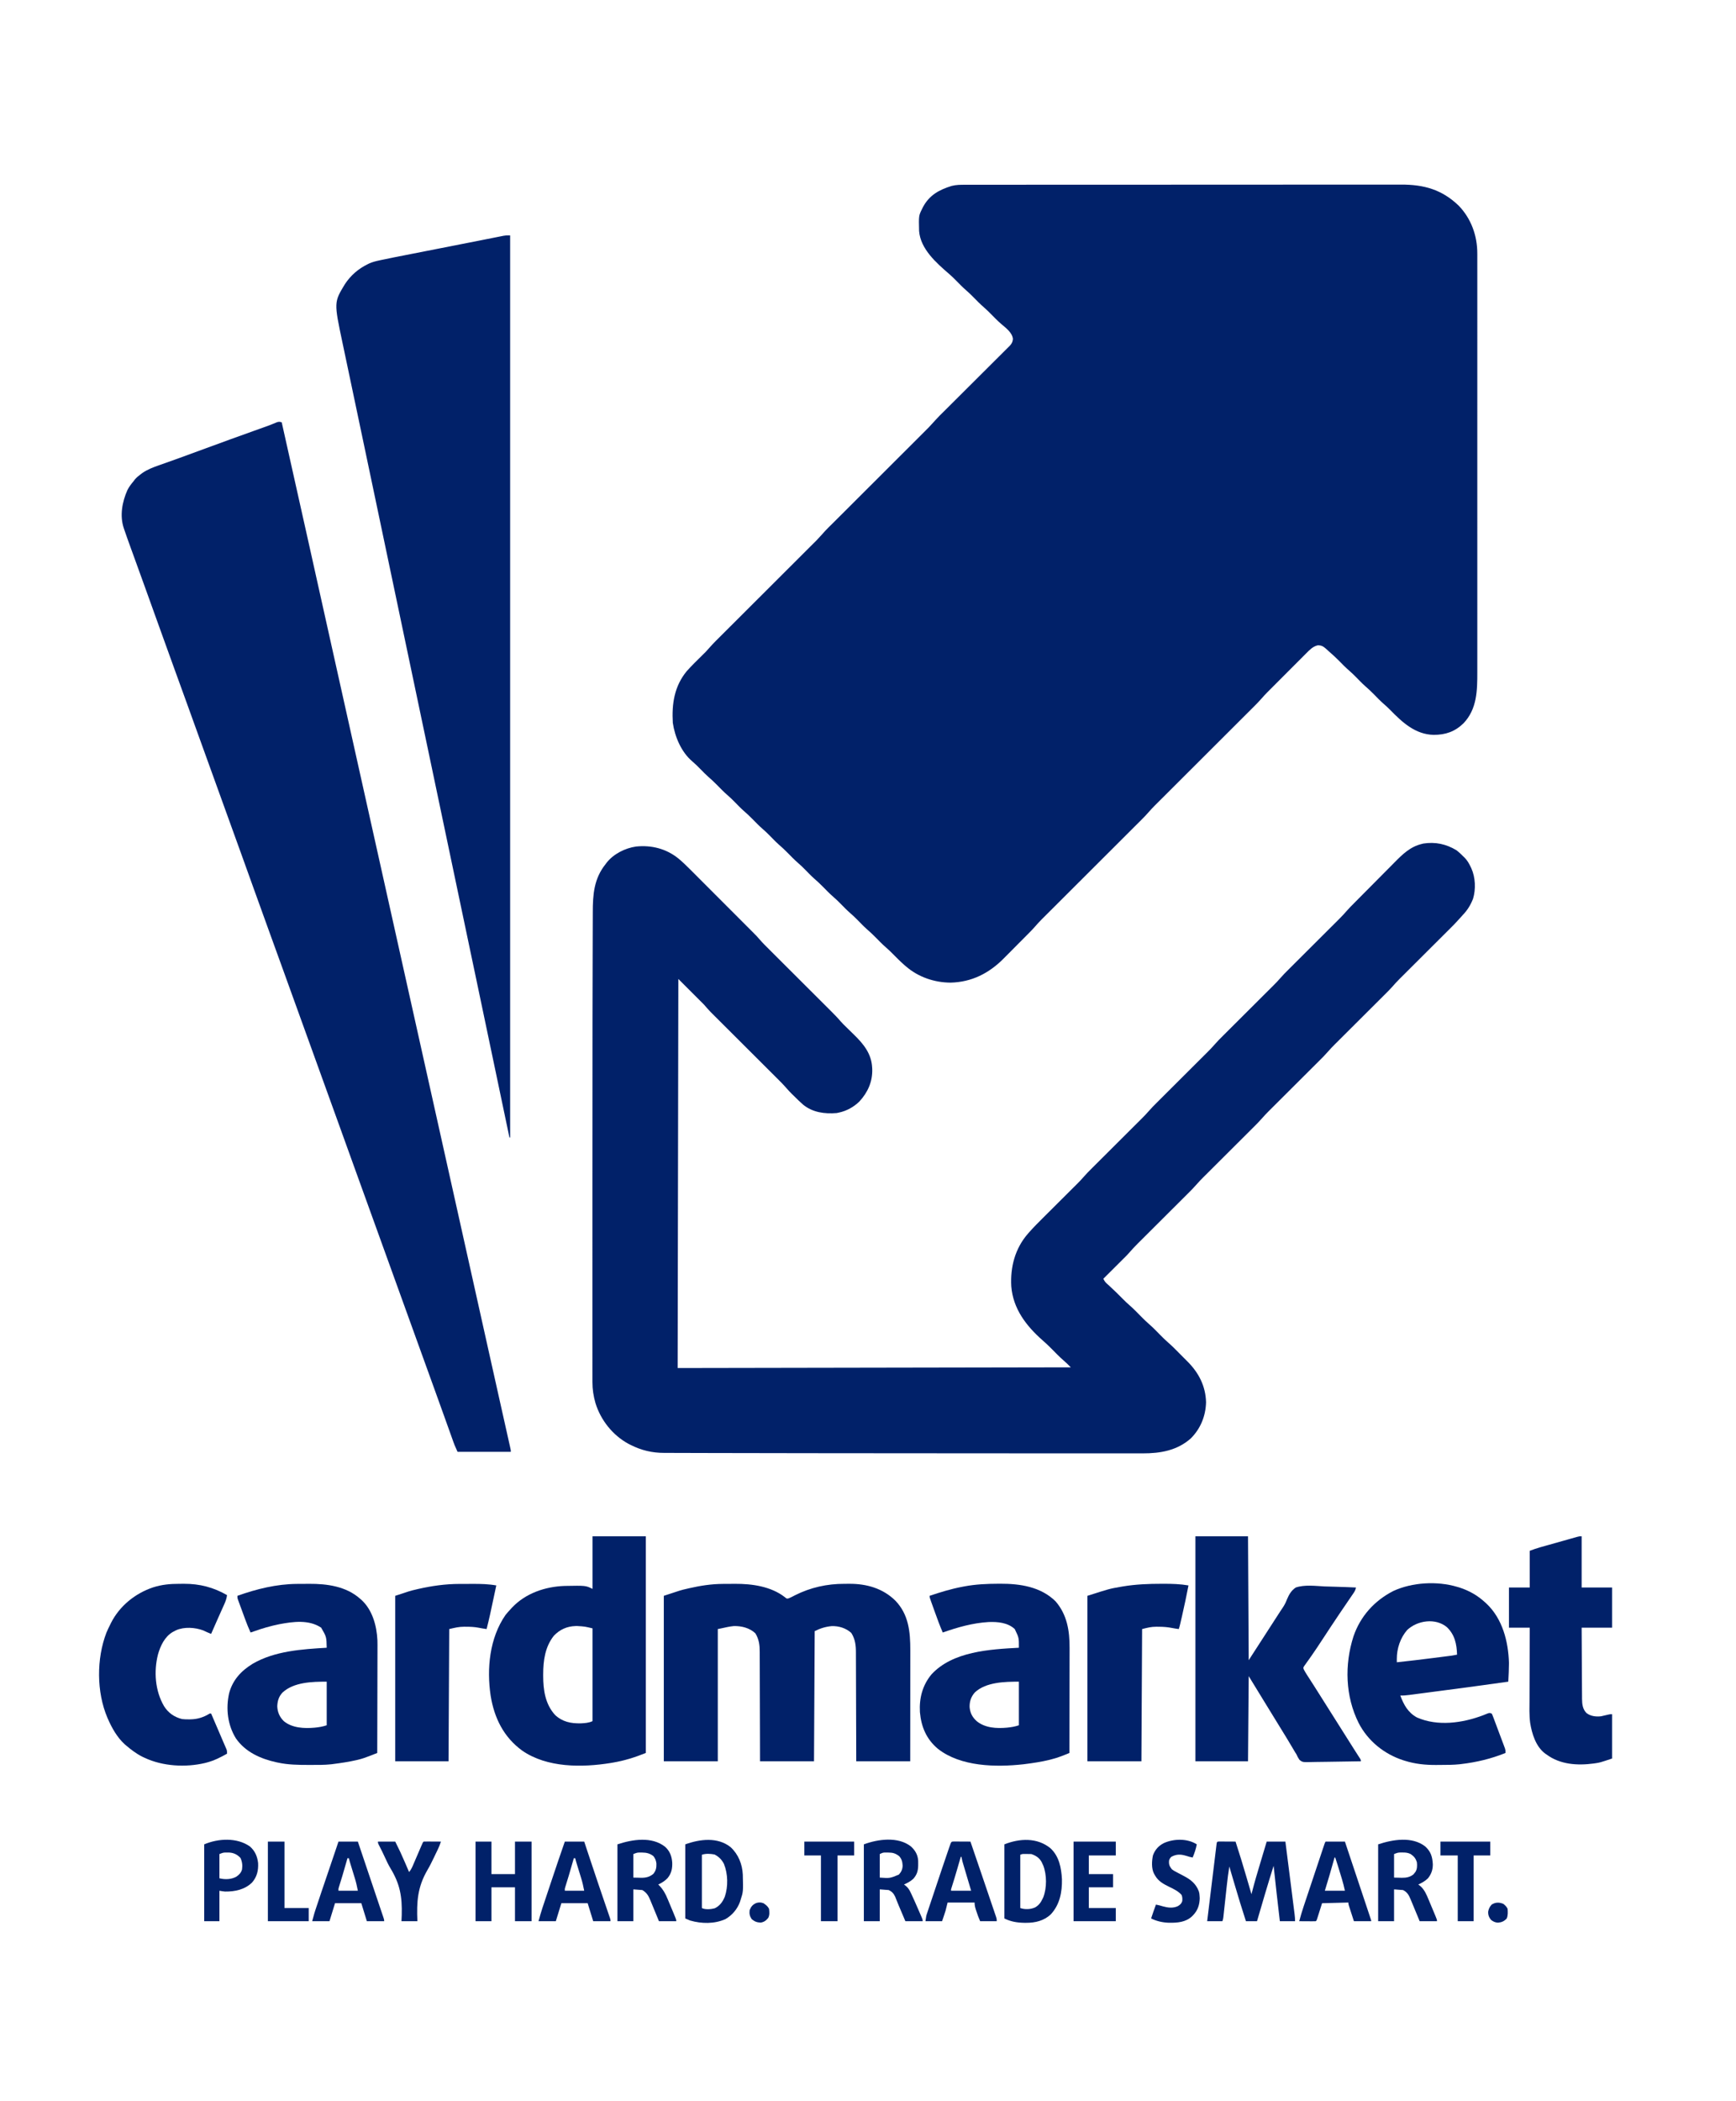 <?xml version="1.0" encoding="UTF-8"?>
<svg version="1.1" xmlns="http://www.w3.org/2000/svg" width="2508" height="3035">
<path d="M0 0 C1.123 -0.002 2.246 -0.004 3.404 -0.006 C7.189 -0.012 10.973 -0.01 14.758 -0.009 C17.491 -0.011 20.224 -0.015 22.956 -0.018 C29.693 -0.026 36.429 -0.028 43.165 -0.028 C51.233 -0.029 59.301 -0.036 67.37 -0.043 C86.872 -0.059 106.373 -0.065 125.875 -0.069 C135.103 -0.072 144.33 -0.075 153.557 -0.079 C185.146 -0.092 216.735 -0.103 248.325 -0.106 C250.308 -0.106 252.291 -0.107 254.274 -0.107 C256.262 -0.107 258.25 -0.107 260.238 -0.107 C264.226 -0.108 268.214 -0.108 272.202 -0.109 C273.19 -0.109 274.179 -0.109 275.198 -0.109 C307.251 -0.113 339.304 -0.129 371.358 -0.152 C405.251 -0.177 439.144 -0.19 473.037 -0.192 C476.759 -0.192 480.481 -0.192 484.203 -0.192 C485.12 -0.192 486.036 -0.192 486.98 -0.192 C501.718 -0.193 516.457 -0.204 531.195 -0.219 C546.015 -0.233 560.834 -0.237 575.654 -0.229 C584.454 -0.224 593.253 -0.228 602.052 -0.244 C607.938 -0.254 613.824 -0.252 619.709 -0.242 C623.058 -0.237 626.406 -0.238 629.754 -0.249 C662.802 -0.351 688.941 6.771 713.186 30.069 C731.317 48.714 740.31 73.744 740.188 99.522 C740.191 100.607 740.194 101.693 740.197 102.811 C740.204 106.432 740.197 110.053 740.19 113.674 C740.193 116.303 740.196 118.933 740.2 121.562 C740.207 127.27 740.207 132.977 740.202 138.685 C740.194 147.173 740.198 155.661 740.204 164.15 C740.215 179.313 740.214 194.477 740.208 209.64 C740.203 222.914 740.202 236.187 740.204 249.461 C740.204 250.783 740.204 250.783 740.205 252.131 C740.205 255.708 740.206 259.284 740.206 262.861 C740.213 296.409 740.207 329.956 740.196 363.504 C740.187 393.286 740.188 423.068 740.197 452.85 C740.208 486.327 740.212 519.805 740.206 553.283 C740.205 556.855 740.205 560.427 740.204 563.999 C740.204 564.878 740.204 565.758 740.204 566.664 C740.201 579.923 740.204 593.181 740.209 606.44 C740.215 621.526 740.213 636.613 740.203 651.699 C740.197 660.134 740.196 668.568 740.204 677.003 C740.208 682.648 740.205 688.292 740.197 693.937 C740.192 697.146 740.191 700.355 740.198 703.564 C740.245 730.393 739.924 757.158 720.284 777.846 C707.858 789.942 694.245 794.576 677.158 794.567 C650.62 794.027 631.674 776.344 614.163 758.366 C610.904 755.042 607.507 751.975 603.977 748.945 C599.312 744.799 595.021 740.251 590.647 735.803 C586.541 731.655 582.358 727.708 577.933 723.905 C573.509 719.974 569.437 715.668 565.292 711.448 C561.933 708.052 558.558 704.747 554.936 701.631 C549.771 697.187 545.064 692.306 540.292 687.448 C535.679 682.784 530.909 678.406 525.936 674.131 C524.541 672.861 523.145 671.59 521.749 670.319 C517.654 666.773 515.061 665.054 509.499 665.256 C502.556 666.962 498.007 671.772 493.124 676.701 C492.471 677.352 491.818 678.003 491.146 678.673 C489 680.816 486.86 682.966 484.722 685.116 C483.223 686.616 481.724 688.116 480.224 689.615 C477.085 692.756 473.949 695.9 470.816 699.046 C466.815 703.064 462.808 707.075 458.799 711.083 C455.702 714.18 452.608 717.28 449.515 720.38 C448.04 721.859 446.563 723.337 445.087 724.815 C443.015 726.889 440.946 728.966 438.878 731.045 C438.277 731.645 437.676 732.246 437.056 732.865 C434.143 735.8 431.34 738.787 428.645 741.924 C425.307 745.753 421.821 749.382 418.219 752.962 C417.581 753.6 416.943 754.238 416.286 754.896 C414.17 757.011 412.052 759.122 409.933 761.233 C408.406 762.758 406.879 764.283 405.353 765.808 C402.077 769.081 398.799 772.353 395.52 775.623 C390.331 780.799 385.146 785.978 379.962 791.157 C368.021 803.086 356.075 815.01 344.13 826.933 C333.177 837.865 322.226 848.798 311.28 859.735 C306.13 864.88 300.977 870.022 295.823 875.163 C292.614 878.365 289.406 881.569 286.199 884.774 C284.716 886.255 283.232 887.736 281.747 889.215 C279.714 891.241 277.683 893.271 275.654 895.301 C274.781 896.168 274.781 896.168 273.89 897.053 C270.959 899.992 268.153 902.993 265.436 906.131 C262.175 909.899 258.753 913.451 255.219 916.962 C254.581 917.6 253.943 918.238 253.286 918.896 C251.17 921.011 249.052 923.122 246.933 925.233 C245.406 926.758 243.879 928.283 242.353 929.808 C239.077 933.081 235.799 936.353 232.52 939.623 C227.331 944.799 222.146 949.978 216.962 955.157 C205.021 967.086 193.075 979.01 181.13 990.933 C170.177 1001.865 159.226 1012.798 148.28 1023.735 C143.13 1028.88 137.977 1034.022 132.823 1039.163 C129.614 1042.365 126.406 1045.569 123.199 1048.774 C121.716 1050.255 120.232 1051.736 118.747 1053.215 C116.714 1055.241 114.683 1057.271 112.654 1059.301 C111.781 1060.168 111.781 1060.168 110.89 1061.053 C107.269 1064.684 103.85 1068.447 100.505 1072.334 C98.233 1074.938 95.837 1077.381 93.407 1079.838 C92.902 1080.35 92.396 1080.862 91.876 1081.389 C90.231 1083.053 88.582 1084.714 86.933 1086.374 C86.361 1086.95 85.789 1087.525 85.2 1088.119 C82.171 1091.168 79.14 1094.214 76.106 1097.257 C73.011 1100.363 69.927 1103.482 66.846 1106.602 C64.441 1109.034 62.027 1111.456 59.61 1113.876 C58.471 1115.02 57.335 1116.167 56.203 1117.318 C34.962 1138.89 9.817 1151.718 -20.814 1152.444 C-44.196 1152.305 -67.237 1144.467 -85.064 1129.131 C-86.175 1128.184 -86.175 1128.184 -87.31 1127.217 C-93.316 1121.951 -98.945 1116.324 -104.535 1110.624 C-107.582 1107.533 -110.669 1104.563 -113.962 1101.733 C-119.387 1097.054 -124.333 1091.908 -129.353 1086.803 C-133.459 1082.655 -137.642 1078.708 -142.067 1074.905 C-146.491 1070.974 -150.563 1066.668 -154.708 1062.448 C-158.067 1059.052 -161.442 1055.747 -165.064 1052.631 C-170.229 1048.187 -174.936 1043.306 -179.708 1038.448 C-183.057 1035.063 -186.42 1031.767 -190.032 1028.663 C-195.438 1024.012 -200.357 1018.885 -205.353 1013.803 C-209.459 1009.655 -213.642 1005.708 -218.067 1001.905 C-222.491 997.974 -226.563 993.668 -230.708 989.448 C-234.057 986.063 -237.42 982.767 -241.032 979.663 C-246.438 975.012 -251.357 969.885 -256.353 964.803 C-260.459 960.655 -264.642 956.708 -269.067 952.905 C-273.491 948.974 -277.563 944.668 -281.708 940.448 C-285.057 937.063 -288.42 933.767 -292.032 930.663 C-297.438 926.012 -302.357 920.885 -307.353 915.803 C-311.459 911.655 -315.642 907.708 -320.067 903.905 C-324.491 899.974 -328.563 895.668 -332.708 891.448 C-336.057 888.063 -339.42 884.767 -343.032 881.663 C-348.438 877.012 -353.357 871.885 -358.353 866.803 C-362.457 862.656 -366.639 858.711 -371.063 854.909 C-374.75 851.633 -378.171 848.087 -381.626 844.569 C-387.514 838.563 -387.514 838.563 -393.786 832.967 C-409.764 819.537 -419.107 797.373 -422.064 777.131 C-423.687 749.776 -419.838 724.233 -401.915 702.53 C-394.824 694.589 -387.164 687.167 -379.588 679.692 C-378.284 678.402 -378.284 678.402 -376.954 677.085 C-376.181 676.323 -375.408 675.562 -374.611 674.777 C-372.758 672.853 -371.052 670.941 -369.336 668.904 C-363.291 661.982 -356.658 655.605 -350.151 649.122 C-348.634 647.607 -347.118 646.091 -345.601 644.576 C-342.346 641.324 -339.09 638.074 -335.832 634.825 C-330.677 629.683 -325.525 624.538 -320.375 619.392 C-308.511 607.54 -296.643 595.694 -284.775 583.848 C-273.894 572.987 -263.014 562.125 -252.138 551.259 C-247.021 546.147 -241.902 541.038 -236.782 535.931 C-233.593 532.75 -230.406 529.566 -227.219 526.382 C-225.746 524.911 -224.272 523.44 -222.797 521.971 C-214.445 513.772 -214.445 513.772 -206.564 505.131 C-200.853 498.412 -194.393 492.34 -188.151 486.122 C-186.634 484.607 -185.118 483.091 -183.601 481.576 C-180.346 478.324 -177.09 475.074 -173.832 471.825 C-168.677 466.683 -163.525 461.538 -158.375 456.392 C-146.511 444.54 -134.643 432.694 -122.775 420.848 C-111.894 409.987 -101.014 399.125 -90.138 388.259 C-85.021 383.147 -79.902 378.038 -74.782 372.931 C-71.593 369.75 -68.406 366.566 -65.219 363.382 C-63.746 361.911 -62.272 360.44 -60.797 358.971 C-51.511 349.757 -51.511 349.757 -42.754 340.047 C-38.847 335.62 -34.574 331.531 -30.387 327.373 C-29.324 326.314 -28.263 325.255 -27.201 324.196 C-24.93 321.932 -22.657 319.669 -20.383 317.407 C-16.788 313.829 -13.196 310.247 -9.605 306.665 C0.6 296.483 10.812 286.308 21.028 276.136 C26.681 270.507 32.331 264.875 37.977 259.238 C41.546 255.676 45.12 252.118 48.696 248.564 C50.916 246.355 53.132 244.143 55.347 241.929 C56.375 240.903 57.404 239.879 58.436 238.857 C59.843 237.462 61.243 236.061 62.643 234.659 C63.428 233.876 64.214 233.094 65.023 232.288 C67.848 229.104 68.841 226.993 69.311 222.756 C68.341 213.378 58.916 206.685 52.171 200.878 C46.944 196.332 42.143 191.387 37.292 186.448 C33.933 183.052 30.558 179.747 26.936 176.631 C21.771 172.187 17.064 167.306 12.292 162.448 C8.933 159.052 5.558 155.747 1.936 152.631 C-3.229 148.187 -7.936 143.306 -12.708 138.448 C-16.01 135.11 -19.323 131.85 -22.884 128.788 C-41.276 112.935 -64.229 92.797 -66.241 66.848 C-66.785 44.645 -66.785 44.645 -62.064 35.131 C-61.566 34.12 -61.068 33.108 -60.556 32.065 C-51.322 14.907 -37.181 7.231 -19.222 1.685 C-12.794 0.037 -6.593 -0.011 0 0 Z " fill="#012169" transform="translate(1394.064,266.869)"/>
<path d="M0 0 C3.625 2.751 6.828 5.743 10 9 C10.951 9.903 10.951 9.903 11.922 10.824 C15.901 14.882 18.394 19.351 20.812 24.438 C21.103 25.046 21.393 25.655 21.692 26.282 C27.595 39.405 28.263 56.47 24.098 70.207 C20.59 79.132 16.058 86.576 9.406 93.488 C7.494 95.485 5.694 97.506 3.897 99.603 C-0.133 104.219 -4.416 108.542 -8.762 112.859 C-9.61 113.706 -10.458 114.553 -11.332 115.425 C-13.636 117.724 -15.942 120.021 -18.249 122.317 C-20.677 124.735 -23.101 127.156 -25.526 129.577 C-32.203 136.242 -38.885 142.902 -45.568 149.562 C-51.697 155.672 -57.826 161.783 -63.951 167.898 C-66.358 170.301 -68.766 172.702 -71.177 175.101 C-73.866 177.779 -76.552 180.459 -79.238 183.141 C-80.025 183.922 -80.812 184.704 -81.622 185.509 C-85.657 189.543 -89.492 193.669 -93.216 197.99 C-96.542 201.737 -100.117 205.238 -103.67 208.768 C-104.508 209.604 -105.347 210.441 -106.21 211.304 C-108.019 213.108 -109.828 214.911 -111.638 216.713 C-114.508 219.57 -117.374 222.43 -120.24 225.291 C-126.84 231.879 -133.445 238.461 -140.049 245.044 C-146.108 251.083 -152.166 257.123 -158.22 263.167 C-161.518 266.459 -164.82 269.747 -168.122 273.034 C-169.858 274.767 -171.594 276.5 -173.33 278.232 C-174.496 279.391 -174.496 279.391 -175.686 280.572 C-179.071 283.957 -182.368 287.367 -185.494 290.994 C-189.375 295.496 -193.547 299.672 -197.762 303.859 C-199.034 305.129 -199.034 305.129 -200.332 306.425 C-202.636 308.724 -204.942 311.021 -207.249 313.317 C-209.677 315.735 -212.101 318.156 -214.526 320.577 C-221.203 327.242 -227.885 333.902 -234.568 340.562 C-240.697 346.672 -246.826 352.783 -252.951 358.898 C-255.358 361.301 -257.766 363.702 -260.177 366.101 C-262.866 368.779 -265.552 371.459 -268.238 374.141 C-269.025 374.922 -269.812 375.704 -270.622 376.509 C-274.031 379.917 -277.353 383.348 -280.5 387 C-284.378 391.5 -288.549 395.674 -292.762 399.859 C-294.034 401.129 -294.034 401.129 -295.332 402.425 C-297.636 404.724 -299.942 407.021 -302.249 409.317 C-304.677 411.735 -307.101 414.156 -309.526 416.577 C-316.203 423.242 -322.885 429.902 -329.568 436.562 C-335.697 442.672 -341.826 448.783 -347.951 454.898 C-350.358 457.301 -352.766 459.702 -355.177 462.101 C-357.866 464.779 -360.552 467.459 -363.238 470.141 C-364.025 470.922 -364.812 471.704 -365.622 472.509 C-369.031 475.917 -372.353 479.348 -375.5 483 C-379.378 487.5 -383.549 491.674 -387.762 495.859 C-389.034 497.129 -389.034 497.129 -390.332 498.425 C-392.636 500.724 -394.942 503.021 -397.249 505.317 C-399.677 507.735 -402.101 510.156 -404.526 512.577 C-411.203 519.242 -417.885 525.902 -424.568 532.562 C-430.697 538.672 -436.826 544.783 -442.951 550.898 C-445.358 553.301 -447.766 555.702 -450.177 558.101 C-452.866 560.779 -455.552 563.459 -458.238 566.141 C-459.025 566.922 -459.812 567.704 -460.622 568.509 C-464.747 572.633 -468.688 576.849 -472.495 581.268 C-474.287 583.33 -476.164 585.284 -478.099 587.213 C-478.82 587.933 -479.54 588.653 -480.282 589.395 C-481.409 590.514 -481.409 590.514 -482.559 591.656 C-483.348 592.444 -484.137 593.232 -484.95 594.043 C-487.443 596.531 -489.94 599.016 -492.438 601.5 C-494.14 603.198 -495.843 604.896 -497.545 606.594 C-501.694 610.732 -505.846 614.867 -510 619 C-508.645 621.821 -507.458 623.759 -505.121 625.855 C-504.538 626.387 -503.955 626.919 -503.354 627.467 C-502.721 628.034 -502.089 628.602 -501.438 629.188 C-494.759 635.29 -488.327 641.596 -481.988 648.05 C-478.792 651.285 -475.574 654.418 -472.121 657.379 C-466.229 662.454 -460.875 668.081 -455.422 673.617 C-451.708 677.365 -448.007 681.064 -444 684.5 C-438.14 689.524 -432.835 695.122 -427.422 700.617 C-423.722 704.351 -420.036 708.039 -416.043 711.461 C-410.861 715.904 -406.114 720.779 -401.312 725.625 C-400.389 726.553 -399.465 727.481 -398.514 728.438 C-396.797 730.162 -395.082 731.888 -393.368 733.616 C-391.689 735.306 -390.007 736.993 -388.322 738.677 C-372.089 754.914 -362.183 774.266 -361.625 797.5 C-362.16 817.278 -369.518 835.5 -383.609 849.613 C-403.246 867.1 -427.649 871.329 -453.144 871.247 C-454.961 871.249 -456.778 871.251 -458.595 871.255 C-463.567 871.261 -468.539 871.255 -473.512 871.247 C-478.902 871.24 -484.293 871.245 -489.684 871.249 C-500.296 871.254 -510.908 871.248 -521.52 871.239 C-534.052 871.228 -546.583 871.229 -559.114 871.23 C-584.593 871.232 -610.072 871.221 -635.55 871.204 C-638.327 871.202 -641.103 871.2 -643.879 871.198 C-644.567 871.198 -645.255 871.197 -645.964 871.197 C-661.195 871.187 -676.427 871.18 -691.658 871.174 C-759.175 871.147 -826.692 871.095 -894.209 871.022 C-908.298 871.007 -922.387 870.993 -936.477 870.98 C-975.864 870.946 -1015.252 870.891 -1054.64 870.779 C-1063.344 870.755 -1072.048 870.74 -1080.752 870.73 C-1091.017 870.717 -1101.282 870.691 -1111.546 870.646 C-1116.537 870.624 -1121.528 870.607 -1126.518 870.608 C-1130.935 870.609 -1135.352 870.591 -1139.769 870.559 C-1141.325 870.55 -1142.882 870.548 -1144.439 870.554 C-1161.821 870.61 -1177.488 866.843 -1193 859 C-1194.058 858.465 -1195.117 857.93 -1196.207 857.379 C-1218.857 845 -1235.984 823.437 -1243.668 798.862 C-1246.582 788.697 -1248.158 778.77 -1248.126 768.216 C-1248.127 767.363 -1248.129 766.51 -1248.13 765.631 C-1248.134 762.776 -1248.13 759.921 -1248.127 757.066 C-1248.128 754.994 -1248.13 752.923 -1248.132 750.851 C-1248.136 745.155 -1248.134 739.459 -1248.131 733.763 C-1248.128 727.609 -1248.132 721.456 -1248.135 715.302 C-1248.139 703.9 -1248.139 692.497 -1248.136 681.094 C-1248.133 670.451 -1248.133 659.809 -1248.134 649.167 C-1248.134 648.456 -1248.134 647.746 -1248.134 647.014 C-1248.134 644.126 -1248.135 641.239 -1248.135 638.351 C-1248.138 611.157 -1248.135 583.962 -1248.13 556.768 C-1248.125 533.791 -1248.125 510.814 -1248.13 487.837 C-1248.144 416.079 -1248.135 344.32 -1248.011 252.728 C-1248.004 247.626 -1247.997 242.524 -1247.99 237.422 C-1247.955 210.184 -1247.908 182.946 -1247.806 155.708 C-1247.798 153.687 -1247.79 151.667 -1247.783 149.647 C-1247.779 148.66 -1247.776 147.674 -1247.772 146.657 C-1247.747 139.864 -1247.732 133.072 -1247.722 126.279 C-1247.71 118.242 -1247.684 110.205 -1247.64 102.167 C-1247.619 98.173 -1247.603 94.179 -1247.604 90.185 C-1247.607 64.099 -1246.002 41.114 -1229 20 C-1228.296 19.051 -1228.296 19.051 -1227.578 18.082 C-1217.749 5.448 -1200.764 -3.078 -1185.002 -5.279 C-1162.834 -7.544 -1141.497 -2.185 -1123.977 11.964 C-1117.963 16.922 -1112.438 22.286 -1106.948 27.809 C-1105.894 28.862 -1104.84 29.914 -1103.785 30.966 C-1100.955 33.792 -1098.13 36.624 -1095.307 39.457 C-1092.335 42.439 -1089.357 45.414 -1086.38 48.391 C-1081.387 53.384 -1076.398 58.382 -1071.412 63.382 C-1065.664 69.146 -1059.911 74.905 -1054.154 80.66 C-1047.997 86.817 -1041.844 92.977 -1035.691 99.139 C-1033.93 100.902 -1032.167 102.665 -1030.405 104.428 C-1027.628 107.206 -1024.854 109.986 -1022.082 112.768 C-1021.07 113.783 -1020.057 114.798 -1019.043 115.811 C-1010.459 124.392 -1010.459 124.392 -1006.504 128.999 C-1002.071 134.158 -997.222 138.902 -992.402 143.695 C-991.348 144.747 -990.295 145.8 -989.241 146.852 C-986.986 149.104 -984.73 151.354 -982.473 153.602 C-978.897 157.165 -975.325 160.731 -971.754 164.297 C-964.172 171.868 -956.586 179.434 -949 187 C-940.808 195.17 -932.616 203.341 -924.429 211.517 C-920.885 215.056 -917.339 218.593 -913.79 222.128 C-911.577 224.334 -909.366 226.542 -907.155 228.75 C-906.137 229.767 -905.117 230.783 -904.097 231.797 C-899.054 236.814 -894.109 241.851 -889.503 247.276 C-886.768 250.412 -883.764 253.278 -880.781 256.176 C-879.423 257.512 -878.065 258.849 -876.707 260.186 C-874.605 262.25 -872.501 264.312 -870.388 266.365 C-856.527 279.857 -845.045 293.791 -844 314 C-843.961 314.678 -843.923 315.356 -843.883 316.055 C-843.298 334.325 -850.305 349.923 -862.562 363.125 C-870.718 371.007 -880.868 376.648 -892 379 C-893.072 379.227 -894.145 379.454 -895.25 379.688 C-912.58 381.132 -930.026 378.884 -943.889 367.441 C-948.428 363.465 -952.727 359.258 -957 355 C-957.819 354.207 -958.637 353.414 -959.48 352.598 C-962.488 349.66 -965.334 346.645 -968.056 343.442 C-972.662 338.158 -977.63 333.246 -982.598 328.305 C-983.652 327.253 -984.705 326.2 -985.759 325.148 C-988.014 322.896 -990.27 320.646 -992.527 318.398 C-996.103 314.835 -999.675 311.269 -1003.246 307.703 C-1010.828 300.132 -1018.414 292.566 -1026 285 C-1034.192 276.83 -1042.384 268.659 -1050.571 260.483 C-1054.115 256.944 -1057.661 253.407 -1061.21 249.872 C-1063.423 247.666 -1065.634 245.458 -1067.845 243.25 C-1068.863 242.233 -1069.883 241.217 -1070.903 240.203 C-1072.306 238.807 -1073.706 237.408 -1075.105 236.008 C-1075.886 235.23 -1076.667 234.451 -1077.472 233.649 C-1080.76 230.203 -1083.863 226.585 -1087 223 C-1099.21 210.79 -1111.42 198.58 -1124 186 C-1124.33 371.46 -1124.66 556.92 -1125 748 C-937.56 747.67 -750.12 747.34 -557 747 C-562.288 741.647 -562.288 741.647 -567.812 736.688 C-573.723 731.585 -579.102 725.942 -584.578 720.383 C-588.907 716.014 -593.285 711.812 -597.95 707.806 C-621.511 687.055 -640.424 662.305 -643 630 C-644.578 602.166 -637.572 575.275 -619 554 C-618.399 553.308 -617.799 552.615 -617.18 551.902 C-610.638 544.502 -603.671 537.555 -596.669 530.594 C-594.446 528.384 -592.226 526.17 -590.007 523.956 C-585.299 519.26 -580.587 514.567 -575.875 509.875 C-570.401 504.425 -564.93 498.974 -559.462 493.518 C-557.287 491.349 -555.108 489.183 -552.93 487.018 C-551.584 485.676 -550.239 484.334 -548.894 482.992 C-547.999 482.105 -547.999 482.105 -547.086 481.2 C-544.145 478.259 -541.327 475.262 -538.611 472.111 C-534.718 467.612 -530.55 463.424 -526.33 459.232 C-525.492 458.396 -524.653 457.559 -523.79 456.696 C-521.981 454.892 -520.172 453.089 -518.362 451.287 C-515.492 448.43 -512.626 445.57 -509.76 442.709 C-503.16 436.121 -496.555 429.539 -489.951 422.956 C-483.892 416.917 -477.834 410.877 -471.78 404.833 C-468.482 401.541 -465.18 398.253 -461.878 394.966 C-460.142 393.233 -458.406 391.5 -456.67 389.768 C-455.893 388.995 -455.115 388.223 -454.314 387.428 C-450.929 384.043 -447.632 380.633 -444.506 377.006 C-440.625 372.504 -436.453 368.328 -432.238 364.141 C-430.966 362.871 -430.966 362.871 -429.668 361.575 C-427.364 359.276 -425.058 356.979 -422.751 354.683 C-420.323 352.265 -417.899 349.844 -415.474 347.423 C-408.797 340.758 -402.115 334.098 -395.432 327.438 C-389.303 321.328 -383.174 315.217 -377.049 309.102 C-374.642 306.699 -372.234 304.298 -369.823 301.899 C-367.134 299.221 -364.448 296.541 -361.762 293.859 C-360.975 293.078 -360.188 292.296 -359.378 291.491 C-355.969 288.083 -352.647 284.652 -349.5 281 C-345.622 276.5 -341.451 272.326 -337.238 268.141 C-335.966 266.871 -335.966 266.871 -334.668 265.575 C-332.364 263.276 -330.058 260.979 -327.751 258.683 C-325.323 256.265 -322.899 253.844 -320.474 251.423 C-313.797 244.758 -307.115 238.098 -300.432 231.438 C-294.303 225.328 -288.174 219.217 -282.049 213.102 C-279.642 210.699 -277.234 208.298 -274.823 205.899 C-272.134 203.221 -269.448 200.541 -266.762 197.859 C-265.975 197.078 -265.188 196.296 -264.378 195.491 C-260.969 192.083 -257.647 188.652 -254.5 185 C-250.622 180.5 -246.451 176.326 -242.238 172.141 C-241.39 171.294 -240.542 170.447 -239.668 169.575 C-237.364 167.276 -235.058 164.979 -232.751 162.683 C-230.323 160.265 -227.899 157.844 -225.474 155.423 C-218.797 148.758 -212.115 142.098 -205.432 135.438 C-199.303 129.328 -193.174 123.217 -187.049 117.102 C-184.642 114.699 -182.234 112.298 -179.823 109.899 C-177.134 107.221 -174.448 104.541 -171.762 101.859 C-170.582 100.687 -170.582 100.687 -169.378 99.491 C-165.336 95.449 -161.486 91.317 -157.755 86.988 C-154.579 83.39 -151.187 80.005 -147.808 76.6 C-146.626 75.403 -146.626 75.403 -145.42 74.182 C-142.834 71.566 -140.244 68.954 -137.652 66.344 C-136.761 65.445 -135.869 64.547 -134.95 63.621 C-131.197 59.843 -127.443 56.065 -123.685 52.292 C-118.342 46.927 -113.01 41.553 -107.691 36.164 C-103.469 31.889 -99.231 27.631 -94.987 23.379 C-93.198 21.582 -91.415 19.78 -89.638 17.973 C-77.955 6.106 -66.724 -4.977 -50 -9 C-49.292 -9.182 -48.585 -9.364 -47.855 -9.551 C-30.52 -12.278 -14.935 -8.958 0 0 Z " fill="#012169" transform="translate(2104,1228)"/>
<path d="M0 0 C28.743 128.241 28.743 128.241 40.188 179.812 C41.948 187.744 43.708 195.675 45.469 203.605 C45.706 204.673 45.943 205.741 46.187 206.842 C54.6 244.732 63.049 282.615 71.491 320.499 C72.655 325.721 73.818 330.944 74.982 336.167 C78.785 353.231 82.587 370.296 86.39 387.36 C92.895 416.551 99.399 445.742 105.902 474.934 C106.351 476.946 106.799 478.958 107.247 480.97 C109.035 488.995 110.823 497.019 112.611 505.044 C117.535 527.145 122.459 549.246 127.383 571.348 C127.604 572.339 127.825 573.331 128.052 574.353 C138.624 621.804 149.198 669.254 159.771 716.705 C173.574 778.65 187.376 840.594 201.177 902.539 C204.556 917.703 207.934 932.867 211.312 948.031 C211.535 949.029 211.757 950.027 211.986 951.056 C218.761 981.464 225.537 1011.873 232.312 1042.281 C232.523 1043.228 232.734 1044.174 232.952 1045.15 C237.187 1064.155 241.422 1083.161 245.657 1102.167 C247.98 1112.59 250.302 1123.014 252.625 1133.438 C252.835 1134.379 253.045 1135.32 253.261 1136.29 C259.547 1164.5 265.832 1192.709 272.116 1220.919 C273.772 1228.355 275.429 1235.79 277.085 1243.226 C277.556 1245.341 278.027 1247.456 278.499 1249.571 C279.203 1252.735 279.908 1255.899 280.613 1259.063 C283.156 1270.48 285.7 1281.897 288.243 1293.314 C290.897 1305.232 293.552 1317.149 296.207 1329.066 C296.42 1330.021 296.632 1330.976 296.851 1331.959 C302.328 1356.539 307.81 1381.117 313.306 1405.693 C314.241 1409.87 315.174 1414.047 316.108 1418.225 C318.587 1429.312 321.066 1440.399 323.551 1451.484 C324.499 1455.717 325.446 1459.95 326.392 1464.183 C326.82 1466.095 327.249 1468.006 327.678 1469.918 C328.25 1472.463 328.819 1475.009 329.387 1477.554 C329.554 1478.292 329.72 1479.029 329.891 1479.789 C331 1484.772 331 1484.772 331 1487 C305.59 1487 280.18 1487 254 1487 C249.5 1476.876 249.5 1476.876 248.243 1473.356 C247.808 1472.148 247.808 1472.148 247.364 1470.914 C247.061 1470.061 246.758 1469.207 246.445 1468.328 C246.112 1467.398 245.778 1466.467 245.434 1465.509 C244.709 1463.487 243.986 1461.465 243.264 1459.443 C242.097 1456.171 240.925 1452.9 239.752 1449.63 C238.493 1446.118 237.234 1442.607 235.977 1439.095 C231.219 1425.81 226.43 1412.535 221.64 1399.26 C220.698 1396.648 219.755 1394.035 218.813 1391.422 C212.714 1374.513 206.606 1357.608 200.488 1340.705 C194.074 1322.982 187.679 1305.252 181.287 1287.521 C175.034 1270.177 168.775 1252.836 162.5 1235.5 C155.748 1216.845 149.015 1198.184 142.287 1179.521 C136.034 1162.177 129.774 1144.836 123.5 1127.5 C117.093 1109.796 110.699 1092.087 104.312 1074.375 C104.082 1073.736 103.852 1073.097 103.614 1072.439 C99.838 1061.966 96.062 1051.494 92.286 1041.021 C88.754 1031.222 85.221 1021.424 81.688 1011.625 C81.457 1010.985 81.226 1010.345 80.988 1009.685 C74.498 991.687 67.999 973.693 61.487 955.702 C55.074 937.98 48.679 920.251 42.287 902.521 C35.697 884.243 29.099 865.968 22.486 847.698 C18.236 835.958 13.994 824.215 9.762 812.469 C9.304 811.198 8.846 809.927 8.388 808.656 C8.045 807.705 8.045 807.705 7.695 806.735 C6.526 803.49 5.357 800.245 4.188 797 C3.955 796.355 3.723 795.71 3.483 795.045 C-3.374 776.018 -10.265 757.004 -17.188 738 C-24.423 718.137 -31.588 698.25 -38.711 678.347 C-44.825 661.264 -50.968 644.192 -57.125 627.125 C-57.359 626.478 -57.592 625.83 -57.833 625.163 C-64.383 607.007 -70.943 588.854 -77.512 570.704 C-83.926 552.982 -90.321 535.252 -96.713 517.521 C-103.303 499.243 -109.901 480.968 -116.514 462.698 C-120.764 450.958 -125.006 439.215 -129.238 427.469 C-129.696 426.198 -130.154 424.927 -130.612 423.656 C-130.841 423.022 -131.069 422.388 -131.305 421.735 C-132.474 418.49 -133.643 415.245 -134.812 412 C-135.045 411.355 -135.277 410.71 -135.517 410.045 C-142.374 391.018 -149.265 372.004 -156.188 353 C-163.423 333.137 -170.588 313.25 -177.711 293.347 C-183.592 276.916 -189.499 260.494 -195.421 244.077 C-196.122 242.133 -196.823 240.19 -197.524 238.246 C-202.325 224.935 -207.133 211.626 -211.961 198.324 C-212.738 196.181 -213.515 194.039 -214.292 191.896 C-215.708 187.993 -217.127 184.091 -218.547 180.19 C-221.573 171.864 -224.555 163.524 -227.406 155.137 C-227.655 154.417 -227.904 153.697 -228.161 152.955 C-234.233 134.844 -230.509 114.927 -222.902 97.812 C-220.556 93.099 -217.34 89.037 -214 85 C-213.376 84.169 -212.752 83.337 -212.109 82.48 C-209.754 79.711 -207.283 77.679 -204.375 75.5 C-203.413 74.768 -202.452 74.036 -201.461 73.281 C-194.33 68.33 -186.237 65.163 -178.09 62.312 C-177.151 61.978 -176.212 61.643 -175.244 61.298 C-173.211 60.574 -171.178 59.852 -169.143 59.133 C-163.529 57.149 -157.923 55.142 -152.316 53.137 C-151.141 52.717 -149.965 52.297 -148.754 51.864 C-135.927 47.274 -123.151 42.543 -110.375 37.812 C-86.976 29.154 -63.516 20.673 -40.023 12.273 C-37.39 11.331 -34.758 10.389 -32.126 9.447 C-30.343 8.809 -28.559 8.173 -26.775 7.537 C-25.677 7.144 -24.578 6.751 -23.446 6.346 C-22.388 5.967 -21.33 5.589 -20.239 5.199 C-15.704 3.52 -11.233 1.684 -6.768 -0.172 C-3.836 -1.049 -2.828 -0.854 0 0 Z " fill="#012169" transform="translate(407,610)"/>
<path d="M0 0 C0 429.99 0 859.98 0 1303 C-0.33 1303 -0.66 1303 -1 1303 C-1.155 1302.262 -1.309 1301.524 -1.468 1300.763 C-25.594 1185.559 -25.594 1185.559 -49.812 1070.375 C-52.076 1059.633 -54.339 1048.891 -56.602 1038.148 C-56.745 1037.465 -56.889 1036.782 -57.038 1036.079 C-65.403 996.361 -73.738 956.637 -82.076 916.914 C-85.532 900.447 -88.989 883.979 -92.445 867.512 C-92.746 866.077 -92.746 866.077 -93.054 864.613 C-101.546 824.157 -110.046 783.703 -118.55 743.249 C-119.062 740.813 -119.574 738.377 -120.087 735.941 C-122.941 722.364 -125.795 708.788 -128.649 695.211 C-135.616 662.071 -142.581 628.93 -149.545 595.789 C-150.15 592.909 -150.756 590.029 -151.361 587.149 C-160.251 544.842 -169.14 502.535 -178.028 460.228 C-184.613 428.881 -191.198 397.535 -197.786 366.189 C-198.239 364.033 -198.692 361.876 -199.145 359.72 C-199.449 358.276 -199.752 356.832 -200.056 355.388 C-202.024 346.02 -203.993 336.652 -205.961 327.284 C-207.476 320.07 -208.992 312.855 -210.508 305.641 C-210.659 304.922 -210.81 304.204 -210.965 303.464 C-215.516 281.804 -220.075 260.146 -224.638 238.489 C-225.828 232.84 -227.018 227.191 -228.208 221.542 C-228.374 220.753 -228.54 219.965 -228.711 219.152 C-229.541 215.21 -230.371 211.267 -231.201 207.325 C-232.968 198.927 -234.738 190.529 -236.51 182.132 C-237.715 176.423 -238.917 170.714 -240.118 165.005 C-240.809 161.721 -241.501 158.438 -242.195 155.155 C-254.573 96.574 -254.573 96.574 -238.688 70.375 C-230.279 57.681 -219.439 48.313 -205.812 41.625 C-205.203 41.316 -204.594 41.006 -203.967 40.687 C-199.312 38.54 -194.502 37.338 -189.511 36.25 C-188.351 35.996 -188.351 35.996 -187.168 35.736 C-175.437 33.191 -163.649 30.917 -151.87 28.608 C-148.347 27.916 -144.825 27.223 -141.302 26.529 C-135.368 25.361 -129.433 24.195 -123.498 23.029 C-117.499 21.851 -111.5 20.672 -105.501 19.492 C-104.768 19.348 -104.035 19.204 -103.279 19.055 C-101.803 18.765 -100.328 18.474 -98.852 18.184 C-89.476 16.339 -80.1 14.495 -70.723 12.656 C-70.032 12.521 -69.34 12.385 -68.627 12.245 C-63.096 11.161 -63.096 11.161 -60.421 10.637 C-52.594 9.102 -44.769 7.56 -36.946 6.003 C-33.062 5.231 -29.177 4.462 -25.292 3.694 C-23.565 3.351 -21.837 3.007 -20.111 2.66 C-17.803 2.196 -15.493 1.739 -13.184 1.284 C-11.927 1.033 -10.67 0.783 -9.375 0.524 C-6 0 -6 0 0 0 Z " fill="#012169" transform="translate(737,340)"/>
<path d="M0 0 C0.942 -0.006 1.884 -0.011 2.854 -0.017 C4.838 -0.027 6.821 -0.033 8.804 -0.037 C11.777 -0.047 14.75 -0.078 17.723 -0.109 C42.296 -0.246 69.449 3.562 89.523 19.016 C92.438 21.473 92.438 21.473 94.803 20.944 C98.09 19.732 101.148 18.067 104.25 16.453 C126.64 5.121 150.669 -0.181 175.722 -0.113 C178.112 -0.109 180.5 -0.133 182.889 -0.158 C207.73 -0.262 231.201 6.348 249.25 24.078 C268.586 44.017 270.986 69.307 270.926 95.792 C270.926 97.547 270.926 99.302 270.926 101.058 C270.927 105.792 270.921 110.527 270.914 115.262 C270.908 120.221 270.907 125.181 270.906 130.14 C270.903 139.518 270.895 148.896 270.885 158.273 C270.871 170.955 270.866 183.637 270.86 196.319 C270.851 216.28 270.831 236.242 270.812 256.203 C245.072 256.203 219.333 256.203 192.812 256.203 C192.787 243.987 192.761 231.77 192.734 219.184 C192.709 211.441 192.683 203.698 192.652 195.955 C192.604 183.667 192.559 171.38 192.542 159.092 C192.528 150.142 192.501 141.192 192.458 132.243 C192.435 127.507 192.42 122.771 192.421 118.035 C192.421 113.57 192.403 109.106 192.371 104.642 C192.363 103.01 192.361 101.378 192.367 99.746 C192.399 89.091 191.507 80.071 185.688 70.828 C177.974 63.785 167.753 60.677 157.398 60.949 C148.267 61.846 141.06 64.079 132.812 68.203 C132.482 130.243 132.153 192.283 131.812 256.203 C106.073 256.203 80.332 256.203 53.812 256.203 C53.787 243.903 53.761 231.603 53.734 218.93 C53.709 211.137 53.683 203.344 53.652 195.551 C53.604 183.182 53.559 170.813 53.542 158.444 C53.528 149.435 53.501 140.426 53.458 131.418 C53.435 126.65 53.42 121.882 53.421 117.114 C53.421 112.621 53.403 108.128 53.371 103.635 C53.363 101.991 53.361 100.348 53.367 98.704 C53.397 88.477 52.493 80.337 47.125 71.391 C38.803 63.518 27.063 60.591 15.816 60.902 C9.722 61.513 3.783 62.873 -2.188 64.203 C-3.837 64.533 -5.487 64.863 -7.188 65.203 C-7.188 128.233 -7.188 191.263 -7.188 256.203 C-32.928 256.203 -58.667 256.203 -85.188 256.203 C-85.188 177.333 -85.188 98.463 -85.188 17.203 C-60.734 9.052 -60.734 9.052 -51.562 6.953 C-50.525 6.71 -49.487 6.467 -48.418 6.216 C-32.479 2.568 -16.371 0.079 0 0 Z " fill="#012169" transform="translate(1044.188,2287.797)"/>
<path d="M0 0 C25.41 0 50.82 0 77 0 C77 103.29 77 206.58 77 313 C60.877 319.449 45.961 324.147 29 327 C27.639 327.231 27.639 327.231 26.251 327.466 C-15.216 334.142 -65.592 334.477 -101.5 309.652 C-128.338 290.15 -141.936 262.456 -147.152 230.35 C-153.011 191.184 -148.779 147.002 -125.738 113.734 C-123.593 111.038 -121.36 108.51 -119 106 C-118.17 105.08 -117.34 104.159 -116.484 103.211 C-96.772 82.289 -68.408 72.648 -40.164 71.715 C-9.703 71.148 -9.703 71.148 0 76 C0 50.92 0 25.84 0 0 Z M-55.75 143.562 C-68.57 159.549 -71.233 179.611 -71.25 199.438 C-71.251 200.156 -71.251 200.875 -71.252 201.615 C-71.222 221.903 -68.382 242.38 -54.125 258.062 C-43.378 268.116 -31.205 270.488 -16.969 270.199 C-11.31 269.915 -5.146 269.573 0 267 C0 222.78 0 178.56 0 133 C-11.144 130.31 -11.144 130.31 -22.188 129.625 C-22.957 129.636 -23.726 129.647 -24.518 129.658 C-36.754 130.001 -47.174 134.622 -55.75 143.562 Z " fill="#012169" transform="translate(856,2219)"/>
<path d="M0 0 C25.08 0 50.16 0 76 0 C76.33 59.07 76.66 118.14 77 179 C87.549 162.781 87.549 162.781 98 146.5 C104.459 136.388 110.976 126.317 117.527 116.264 C119.348 113.465 121.165 110.664 122.966 107.852 C123.853 106.49 124.757 105.139 125.686 103.806 C128.485 99.718 130.525 95.815 132.268 91.171 C135.262 84.134 138.512 78.31 145 74 C157.756 69.668 173.156 71.748 186.36 72.421 C191.507 72.658 196.656 72.761 201.807 72.877 C211.878 73.122 221.938 73.514 232 74 C231.389 77.041 230.431 79.149 228.685 81.703 C228.197 82.423 227.709 83.144 227.206 83.886 C226.669 84.666 226.131 85.446 225.578 86.25 C225.015 87.079 224.451 87.909 223.87 88.763 C222.645 90.565 221.418 92.366 220.188 94.165 C216.873 99.015 213.577 103.879 210.281 108.742 C209.598 109.75 208.914 110.758 208.21 111.796 C199.715 124.343 191.406 137.013 183.106 149.69 C177.938 157.573 172.755 165.434 167.332 173.145 C166.703 174.043 166.703 174.043 166.062 174.96 C164.194 177.629 162.311 180.282 160.392 182.913 C159.769 183.796 159.146 184.68 158.504 185.59 C157.966 186.331 157.428 187.072 156.873 187.836 C155.739 190.022 155.739 190.022 156.666 192.486 C157.97 194.943 159.328 197.295 160.836 199.633 C161.399 200.512 161.963 201.39 162.543 202.296 C163.148 203.229 163.752 204.163 164.375 205.125 C165.651 207.113 166.927 209.101 168.203 211.09 C168.843 212.085 169.483 213.08 170.143 214.105 C172.825 218.286 175.477 222.485 178.125 226.688 C179.107 228.244 180.089 229.8 181.07 231.355 C181.553 232.12 182.035 232.885 182.532 233.673 C185.02 237.617 187.51 241.558 190 245.5 C191 247.083 192 248.667 193 250.25 C193.495 251.034 193.99 251.817 194.5 252.625 C211 278.75 211 278.75 212.501 281.127 C213.497 282.704 214.493 284.281 215.489 285.857 C218.052 289.915 220.614 293.973 223.176 298.031 C223.698 298.858 224.219 299.684 224.757 300.535 C225.78 302.157 226.803 303.778 227.825 305.4 C229.97 308.8 232.119 312.195 234.309 315.566 C234.949 316.555 235.59 317.544 236.25 318.562 C237.062 319.802 237.062 319.802 237.891 321.066 C239 323 239 323 239 325 C227.908 325.232 216.817 325.41 205.724 325.518 C200.572 325.57 195.422 325.641 190.271 325.754 C185.298 325.863 180.326 325.923 175.352 325.949 C173.457 325.967 171.561 326.003 169.667 326.057 C154.844 326.463 154.844 326.463 150.364 322.908 C148.534 320.342 147.239 317.891 146 315 C145.027 313.467 145.027 313.467 144.035 311.903 C143.526 311.042 143.017 310.18 142.492 309.293 C141.905 308.305 141.318 307.318 140.713 306.3 C140.106 305.273 139.5 304.246 138.875 303.188 C134.127 295.209 129.343 287.258 124.438 279.375 C119.917 272.108 115.441 264.816 111 257.5 C106.534 250.145 102.037 242.812 97.5 235.5 C90.609 224.369 83.807 213.183 77 202 C76.67 242.59 76.34 283.18 76 325 C50.92 325 25.84 325 0 325 C0 217.75 0 110.5 0 0 Z " fill="#012169" transform="translate(1727,2219)"/>
<path d="M0 0 C1.248 0.362 2.496 0.724 3.781 1.098 C17.405 5.543 29.42 12.335 40 22 C40.779 22.697 41.557 23.395 42.359 24.113 C65.7 46.126 74.055 78.899 75 110 C74.959 119.014 74.481 128.001 74 137 C43.48 141.324 12.934 145.435 -17.63 149.434 C-23.714 150.23 -29.798 151.032 -35.882 151.835 C-40.628 152.46 -45.375 153.082 -50.122 153.703 C-52.369 153.998 -54.617 154.294 -56.864 154.591 C-59.968 155.001 -63.074 155.406 -66.179 155.81 C-67.09 155.932 -68.002 156.053 -68.941 156.178 C-73.329 156.744 -77.563 157.138 -82 157 C-76.934 170.369 -71.01 181.56 -57.91 188.723 C-27.898 201.896 7.983 196.833 37.866 185.46 C39.254 184.917 40.637 184.361 42.015 183.792 C46.694 181.898 46.694 181.898 50 183 C51.12 185.105 51.12 185.105 52.177 187.915 C52.577 188.963 52.977 190.012 53.389 191.091 C53.811 192.233 54.233 193.375 54.668 194.551 C55.108 195.716 55.547 196.882 56 198.083 C56.929 200.553 57.854 203.025 58.771 205.5 C59.946 208.669 61.136 211.831 62.332 214.992 C63.472 218.009 64.601 221.03 65.73 224.051 C66.159 225.186 66.587 226.322 67.028 227.492 C67.614 229.078 67.614 229.078 68.212 230.697 C68.558 231.626 68.904 232.556 69.261 233.514 C70 236 70 236 70 240 C49.398 248.3 28.06 253.45 6 256 C5.238 256.094 4.476 256.189 3.69 256.286 C-4.953 257.225 -13.619 257.221 -22.303 257.24 C-24.967 257.25 -27.63 257.281 -30.293 257.312 C-45.536 257.407 -60.582 255.906 -75.188 251.312 C-76.009 251.059 -76.83 250.806 -77.676 250.544 C-105.195 241.668 -128.782 222.658 -142.066 196.855 C-161.497 158.248 -162.746 112.54 -149.656 71.684 C-139.702 42.493 -119.338 19.944 -92 6 C-64.79 -6.569 -28.691 -8.541 0 0 Z M-72 62.312 C-81.957 73.67 -87.094 89.207 -87.023 104.227 C-87.019 105.123 -87.016 106.018 -87.013 106.94 C-87.009 107.62 -87.004 108.3 -87 109 C-69.557 107.119 -52.141 105.068 -34.739 102.838 C-31.051 102.365 -27.361 101.897 -23.672 101.43 C-21.305 101.128 -18.937 100.826 -16.57 100.523 C-15.478 100.385 -14.385 100.246 -13.26 100.104 C-12.246 99.973 -11.232 99.843 -10.188 99.708 C-9.303 99.595 -8.419 99.482 -7.508 99.366 C-4.983 98.997 -2.497 98.523 0 98 C-0.462 82.599 -3.294 69.112 -14.75 58.188 C-31.067 44.715 -57.065 48.338 -72 62.312 Z " fill="#012169" transform="translate(2105,2292)"/>
<path d="M0 0 C0.94 -0.006 1.879 -0.011 2.847 -0.017 C4.826 -0.027 6.805 -0.033 8.784 -0.037 C11.747 -0.047 14.708 -0.078 17.67 -0.109 C43.494 -0.253 70.747 3.515 90.848 21.203 C91.598 21.848 92.348 22.492 93.121 23.156 C108.974 37.764 115.107 60.524 116.116 81.501 C116.245 85.86 116.22 90.216 116.188 94.577 C116.187 96.225 116.188 97.873 116.19 99.521 C116.19 103.931 116.173 108.34 116.152 112.75 C116.133 117.383 116.131 122.015 116.128 126.648 C116.118 135.391 116.094 144.135 116.064 152.878 C116.03 162.845 116.014 172.811 115.999 182.777 C115.967 203.253 115.915 223.728 115.848 244.203 C112.957 245.339 110.066 246.47 107.174 247.601 C106.359 247.921 105.544 248.241 104.705 248.571 C99.32 250.674 93.984 252.573 88.348 253.891 C87.549 254.084 86.749 254.278 85.926 254.478 C74.707 257.078 63.265 258.742 51.848 260.203 C51.037 260.309 50.226 260.415 49.39 260.524 C39.347 261.637 29.189 261.447 19.098 261.453 C18.09 261.454 17.083 261.454 16.045 261.455 C1.458 261.44 -12.824 261.239 -27.152 258.203 C-27.977 258.032 -28.801 257.86 -29.651 257.683 C-52.459 252.74 -74.634 242.898 -88.301 223.188 C-100.407 203.674 -103.09 180.079 -98.125 157.855 C-92.997 138.599 -80.532 125.347 -63.918 115.234 C-32.099 96.803 6.965 94.313 42.848 92.203 C42.524 76.534 42.524 76.534 34.848 63.203 C17.041 51.323 -5.662 54.439 -25.609 58.203 C-38.162 60.714 -50.199 64.225 -62.249 68.526 C-63.877 69.105 -65.514 69.657 -67.152 70.203 C-69.978 64.044 -72.498 57.824 -74.824 51.461 C-75.151 50.571 -75.479 49.681 -75.816 48.763 C-76.5 46.9 -77.182 45.036 -77.863 43.172 C-78.908 40.313 -79.962 37.457 -81.016 34.602 C-81.682 32.784 -82.347 30.966 -83.012 29.148 C-83.485 27.869 -83.485 27.869 -83.968 26.563 C-84.255 25.772 -84.543 24.98 -84.839 24.165 C-85.093 23.47 -85.348 22.775 -85.61 22.06 C-86.152 20.203 -86.152 20.203 -86.152 17.203 C-58.66 7.339 -29.361 0.143 0 0 Z M-20.914 156.824 C-26.334 162.507 -28.251 168.892 -28.59 176.641 C-28.33 185.082 -25.168 192.325 -19.152 198.203 C-7.071 208.227 10.416 208.999 25.374 207.647 C31.612 207.016 36.834 206.208 42.848 204.203 C42.848 183.413 42.848 162.623 42.848 141.203 C21.848 141.203 -4.568 141.783 -20.914 156.824 Z " fill="#012169" transform="translate(429.152,2287.797)"/>
<path d="M0 0 C1.419 -0.009 1.419 -0.009 2.866 -0.019 C31.583 -0.139 61.584 4.332 82.875 25.438 C99.459 44.542 103.22 67.979 103.102 92.427 C103.101 94.094 103.102 95.761 103.103 97.428 C103.104 101.912 103.092 106.397 103.078 110.882 C103.065 115.583 103.064 120.285 103.062 124.987 C103.056 133.873 103.039 142.758 103.019 151.643 C102.997 161.767 102.986 171.89 102.976 182.014 C102.955 202.822 102.92 223.63 102.875 244.438 C100.492 245.403 98.108 246.366 95.724 247.328 C95.055 247.599 94.387 247.871 93.698 248.15 C88.242 250.345 82.766 252.12 77.062 253.562 C76.109 253.808 75.155 254.053 74.173 254.305 C62.559 257.171 50.738 258.96 38.875 260.438 C38.068 260.542 37.262 260.647 36.431 260.754 C-3.391 265.169 -54.191 264.296 -87.125 238.438 C-103.68 224.553 -111.193 206.906 -113.125 185.438 C-114.268 165.218 -109.413 146.591 -96.406 130.914 C-65.814 97.703 -12.185 94.699 29.875 92.438 C29.971 78.063 29.971 78.063 23.875 65.438 C13.737 56.079 -0.683 54.799 -13.875 55.306 C-36.8 56.649 -58.573 62.85 -80.125 70.438 C-84.343 60.771 -87.936 50.907 -91.484 40.979 C-92.449 38.281 -93.42 35.586 -94.393 32.891 C-95.008 31.175 -95.623 29.458 -96.238 27.742 C-96.529 26.937 -96.819 26.132 -97.119 25.302 C-99.125 19.667 -99.125 19.667 -99.125 17.438 C-83.625 12.219 -68.211 7.462 -52.125 4.438 C-50.614 4.143 -50.614 4.143 -49.072 3.843 C-32.704 0.774 -16.613 0.046 0 0 Z M-33.734 156.941 C-39.282 163.191 -41.503 169.948 -41.332 178.199 C-40.547 186.691 -37.433 192.741 -31.125 198.438 C-19.103 208.346 -2.458 209.226 12.404 207.881 C18.64 207.25 23.862 206.442 29.875 204.438 C29.875 183.648 29.875 162.857 29.875 141.438 C9.404 141.438 -17.758 142.012 -33.734 156.941 Z " fill="#012169" transform="translate(1442.125,2287.562)"/>
<path d="M0 0 C0 24.42 0 48.84 0 74 C14.52 74 29.04 74 44 74 C44 93.14 44 112.28 44 132 C29.48 132 14.96 132 0 132 C0.063 146.317 0.138 160.634 0.236 174.951 C0.28 181.6 0.32 188.248 0.346 194.897 C0.372 201.316 0.413 207.735 0.463 214.154 C0.48 216.6 0.491 219.046 0.498 221.492 C0.507 224.924 0.535 228.356 0.568 231.789 C0.566 232.794 0.565 233.8 0.563 234.836 C0.665 242.536 1.433 249.812 7.125 255.438 C13.021 259.918 20.766 260.842 28 260 C31.406 259.299 34.774 258.51 38.145 257.656 C41 257 41 257 44 257 C44 278.12 44 299.24 44 321 C26.327 326.891 26.327 326.891 20 327.812 C19.222 327.929 18.444 328.045 17.643 328.165 C-6.206 331.354 -31.183 329.815 -51 315 C-51.592 314.597 -52.183 314.193 -52.793 313.777 C-66.179 303.761 -71.898 285.121 -74.387 269.418 C-75.853 258.25 -75.373 246.864 -75.304 235.622 C-75.285 231.968 -75.284 228.313 -75.28 224.659 C-75.271 217.768 -75.246 210.877 -75.216 203.985 C-75.182 196.128 -75.166 188.27 -75.151 180.412 C-75.12 164.275 -75.065 148.138 -75 132 C-84.9 132 -94.8 132 -105 132 C-105 112.86 -105 93.72 -105 74 C-95.1 74 -85.2 74 -75 74 C-75 56.51 -75 39.02 -75 21 C-70.02 19.133 -65.338 17.438 -60.264 16.007 C-59.644 15.831 -59.023 15.655 -58.384 15.474 C-56.365 14.902 -54.345 14.336 -52.324 13.77 C-50.908 13.37 -49.492 12.971 -48.075 12.572 C-45.123 11.74 -42.171 10.911 -39.218 10.083 C-35.432 9.022 -31.649 7.955 -27.866 6.885 C-24.949 6.062 -22.031 5.241 -19.113 4.422 C-17.717 4.03 -16.321 3.637 -14.925 3.242 C-12.981 2.692 -11.035 2.148 -9.089 1.605 C-7.982 1.294 -6.876 0.983 -5.737 0.663 C-3 0 -3 0 0 0 Z " fill="#012169" transform="translate(2285,2219)"/>
<path d="M0 0 C2.387 0.003 4.773 -0.02 7.16 -0.046 C29.594 -0.138 49.819 5.082 69.22 16.316 C68.633 21.205 67.108 25.33 65.088 29.777 C64.773 30.485 64.458 31.193 64.133 31.923 C63.127 34.182 62.112 36.436 61.095 38.691 C60.436 40.166 59.777 41.641 59.119 43.116 C58.137 45.317 57.155 47.517 56.169 49.716 C52.803 57.227 49.507 64.769 46.22 72.316 C42.365 70.788 38.628 69.113 34.892 67.316 C23.019 62.872 7.29 61.834 -4.432 67.07 C-5.207 67.481 -5.981 67.892 -6.78 68.316 C-7.565 68.717 -8.35 69.117 -9.158 69.531 C-20.825 76.341 -26.979 89.431 -30.546 101.979 C-36.798 126.586 -34.711 154.639 -21.792 176.683 C-15.753 186.419 -6.855 192.583 4.22 195.316 C7.484 195.727 10.684 195.793 13.97 195.753 C15.276 195.744 15.276 195.744 16.608 195.735 C26.885 195.488 35.478 192.755 44.22 187.316 C44.88 187.316 45.54 187.316 46.22 187.316 C48.693 193.077 51.165 198.839 53.636 204.601 C54.475 206.556 55.314 208.511 56.153 210.466 C58.511 215.96 60.863 221.457 63.21 226.957 C64.105 229.045 65.009 231.13 65.918 233.212 C66.375 234.272 66.832 235.333 67.302 236.425 C67.683 237.296 68.063 238.167 68.454 239.065 C69.22 241.316 69.22 241.316 69.22 245.316 C59.567 250.834 50.069 255.55 39.22 258.316 C38.579 258.479 37.937 258.643 37.275 258.812 C9.32 265.444 -23.746 263.535 -49.78 251.316 C-50.875 250.803 -51.971 250.29 -53.1 249.761 C-61.863 245.348 -69.343 239.646 -76.78 233.316 C-77.456 232.743 -78.133 232.171 -78.83 231.581 C-89.495 221.706 -97.024 208.498 -102.78 195.316 C-103.062 194.67 -103.344 194.025 -103.635 193.36 C-119.423 156.35 -119.434 107.977 -105.041 70.558 C-103.453 66.72 -101.659 63.019 -99.78 59.316 C-99.309 58.34 -98.839 57.364 -98.354 56.359 C-85.93 31.896 -63.406 13.711 -37.546 5.082 C-25.073 1.114 -13.018 -0.036 0 0 Z " fill="#012169" transform="translate(258.78,2287.684)"/>
<path d="M0 0 C1.075 -0.002 2.151 -0.004 3.259 -0.006 C15.286 -0.003 27.006 0.313 38.875 2.375 C36.071 17.066 32.964 31.672 29.625 46.25 C29.447 47.03 29.269 47.81 29.085 48.614 C28.574 50.845 28.061 53.075 27.547 55.305 C27.316 56.311 27.316 56.311 27.08 57.338 C26.446 60.068 25.762 62.713 24.875 65.375 C21.716 64.954 18.586 64.519 15.462 63.887 C8.731 62.528 2.296 62.039 -4.562 62.062 C-5.983 62.038 -5.983 62.038 -7.432 62.014 C-15.103 62.008 -20.285 63.415 -28.125 65.375 C-28.455 128.405 -28.785 191.435 -29.125 256.375 C-54.865 256.375 -80.605 256.375 -107.125 256.375 C-107.125 177.505 -107.125 98.635 -107.125 17.375 C-75.113 7.131 -75.113 7.131 -59.125 4.375 C-57.999 4.179 -56.873 3.983 -55.712 3.781 C-37.158 0.709 -18.792 0.004 0 0 Z " fill="#012169" transform="translate(1678.125,2287.625)"/>
<path d="M0 0 C1.059 -0.003 2.117 -0.007 3.208 -0.01 C5.433 -0.015 7.659 -0.017 9.884 -0.017 C13.243 -0.02 16.602 -0.038 19.961 -0.057 C31.315 -0.085 42.319 0.152 53.516 2.168 C43.803 47.977 43.803 47.977 39.516 65.168 C35.402 64.62 31.359 63.939 27.289 63.125 C21.542 62.07 15.973 61.836 10.141 61.855 C8.733 61.831 8.733 61.831 7.297 61.807 C-0.671 61.801 -6.31 63.282 -14.484 65.168 C-14.814 128.198 -15.144 191.228 -15.484 256.168 C-40.894 256.168 -66.304 256.168 -92.484 256.168 C-92.484 177.298 -92.484 98.428 -92.484 17.168 C-71.239 10.086 -71.239 10.086 -62.547 8.043 C-61 7.675 -61 7.675 -59.421 7.3 C-39.983 2.847 -19.956 0.022 0 0 Z " fill="#012169" transform="translate(663.484,2287.832)"/>
<path d="M0 0 C1.084 0.005 2.168 0.01 3.285 0.016 C4.338 0.018 5.391 0.021 6.477 0.023 C7.838 0.033 9.2 0.042 10.562 0.051 C12.87 0.063 15.178 0.074 17.486 0.084 C20.493 0.099 20.493 0.099 23.5 0.114 C29.124 17.386 34.414 34.738 39.5 52.176 C40.186 54.519 40.872 56.862 41.558 59.205 C43.209 64.84 44.856 70.477 46.5 76.114 C46.758 75.086 47.017 74.059 47.284 73.001 C51.031 58.345 55.37 43.871 59.724 29.386 C60.718 26.074 61.71 22.761 62.701 19.448 C64.63 13.002 66.565 6.558 68.5 0.114 C77.41 0.114 86.32 0.114 95.5 0.114 C97.996 19.73 100.488 39.347 102.974 58.965 C103.314 61.647 103.654 64.33 103.994 67.012 C104.869 73.906 105.741 80.8 106.608 87.695 C106.869 89.76 107.13 91.825 107.392 93.89 C107.753 96.739 108.111 99.588 108.469 102.438 C108.627 103.682 108.627 103.682 108.789 104.951 C109.216 108.378 109.5 111.653 109.5 115.114 C102.24 115.114 94.98 115.114 87.5 115.114 C84.366 88.461 81.33 61.801 78.5 35.114 C70.075 61.653 62.313 88.389 54.5 115.114 C49.22 115.114 43.94 115.114 38.5 115.114 C32.722 97.338 27.274 79.482 22 61.551 C21.266 59.063 20.531 56.576 19.797 54.088 C18.028 48.097 16.263 42.106 14.5 36.114 C12.985 45.404 11.813 54.7 10.808 64.059 C10.657 65.446 10.505 66.832 10.353 68.219 C9.797 73.299 9.247 78.38 8.697 83.461 C8.228 87.79 7.757 92.119 7.282 96.448 C7.062 98.465 6.845 100.484 6.629 102.502 C6.429 104.33 6.429 104.33 6.224 106.196 C6.05 107.806 6.05 107.806 5.872 109.449 C5.5 112.114 5.5 112.114 4.5 115.114 C-2.76 115.114 -10.02 115.114 -17.5 115.114 C-15.697 100.266 -13.89 85.42 -12.076 70.574 C-11.234 63.681 -10.394 56.788 -9.557 49.895 C-8.751 43.249 -7.94 36.603 -7.126 29.957 C-6.815 27.415 -6.506 24.874 -6.199 22.332 C-5.769 18.785 -5.335 15.238 -4.899 11.692 C-4.772 10.63 -4.644 9.567 -4.513 8.473 C-4.394 7.512 -4.275 6.551 -4.152 5.562 C-4.05 4.722 -3.947 3.882 -3.842 3.017 C-3.321 0.114 -3.001 0.136 0 0 Z " fill="#012169" transform="translate(1761.5,2659.886)"/>
<path d="M0 0 C11.074 10.314 16.785 24.516 17.493 39.552 C18.129 64.194 18.129 64.194 14.367 75.875 C14.038 76.915 13.71 77.956 13.371 79.027 C9.573 89.449 2.037 98.327 -7.633 103.875 C-23.57 110.956 -42.023 110.657 -58.633 105.875 C-60.943 104.885 -63.253 103.895 -65.633 102.875 C-65.633 67.565 -65.633 32.255 -65.633 -4.125 C-44.702 -11.736 -18.72 -15.109 0 0 Z M-41.633 10.875 C-41.633 36.285 -41.633 61.695 -41.633 87.875 C-36.533 90.425 -28.536 89.63 -23.141 88.227 C-15.808 84.888 -11.389 78.607 -8.445 71.297 C-3.534 56.658 -3.947 38.546 -9.699 24.219 C-12.844 17.992 -17.116 13.674 -23.32 10.5 C-29.266 9.378 -35.847 8.946 -41.633 10.875 Z " fill="#012169" transform="translate(1055.633,2668.125)"/>
<path d="M0 0 C12.499 11.65 15.572 28.213 16.5 44.629 C16.866 63.251 13.408 81.299 0.473 95.305 C-9.35 104.665 -22.105 107.712 -35.312 107.625 C-36.609 107.62 -36.609 107.62 -37.932 107.615 C-48.244 107.442 -57.379 105.967 -66.688 101.312 C-66.688 66.002 -66.688 30.692 -66.688 -5.688 C-44.754 -14.461 -19.127 -15.786 0 0 Z M-43.688 9.312 C-43.688 34.722 -43.688 60.133 -43.688 86.312 C-36.794 88.61 -28.896 88.314 -22.25 85.375 C-17.058 82.354 -14.27 78.672 -11.688 73.312 C-11.275 72.457 -10.863 71.601 -10.438 70.719 C-5.202 57.194 -5.289 38.356 -10.496 24.84 C-10.889 24.006 -11.282 23.172 -11.688 22.312 C-12.05 21.53 -12.412 20.748 -12.785 19.941 C-16.103 13.813 -21.158 10.489 -27.688 8.312 C-29.852 8.218 -32.02 8.183 -34.188 8.188 C-35.332 8.185 -36.477 8.182 -37.656 8.18 C-40.734 8.176 -40.734 8.176 -43.688 9.312 Z " fill="#012169" transform="translate(1517.688,2669.688)"/>
<path d="M0 0 C6.756 6.17 9.562 13.666 10.191 22.676 C10.516 31.361 9.05 38.464 3.41 45.25 C-0.55 49.401 -4.829 51.983 -9.965 54.438 C-9.452 54.948 -8.939 55.458 -8.41 55.984 C-2.737 61.942 0.498 67.867 3.598 75.438 C4.06 76.529 4.523 77.62 4.999 78.744 C6.361 81.969 7.699 85.202 9.035 88.438 C9.786 90.218 10.539 91.998 11.293 93.777 C16.035 105.049 16.035 105.049 16.035 107.438 C7.785 107.438 -0.465 107.438 -8.965 107.438 C-10.001 104.908 -11.038 102.379 -12.105 99.773 C-13.12 97.31 -14.137 94.848 -15.154 92.386 C-15.856 90.682 -16.557 88.977 -17.254 87.271 C-18.261 84.811 -19.276 82.354 -20.293 79.898 C-20.6 79.142 -20.908 78.385 -21.225 77.606 C-24.057 70.807 -26.432 66.357 -32.965 62.438 C-37.255 62.108 -41.545 61.778 -45.965 61.438 C-45.965 76.618 -45.965 91.797 -45.965 107.438 C-53.555 107.438 -61.145 107.438 -68.965 107.438 C-68.965 70.808 -68.965 34.178 -68.965 -3.562 C-47.464 -10.729 -19.305 -15.352 0 0 Z M-45.965 10.438 C-45.965 21.657 -45.965 32.877 -45.965 44.438 C-41.757 44.53 -41.757 44.53 -37.465 44.625 C-36.598 44.652 -35.731 44.68 -34.838 44.708 C-27.966 44.78 -22.523 43.551 -17.09 39.062 C-13.166 34.216 -12.501 30.137 -12.656 24.004 C-13.15 19.9 -14.388 16.681 -16.965 13.438 C-21.998 9.491 -26.999 8.286 -33.277 8.25 C-34.942 8.229 -34.942 8.229 -36.641 8.207 C-40.49 8.335 -40.49 8.335 -45.965 10.438 Z " fill="#012169" transform="translate(960.965,2667.562)"/>
<path d="M0 0 C8.195 7.483 10.405 14.922 10.996 25.82 C11.006 33.691 8.897 39.814 4 46 C-0.244 50.149 -4.679 52.523 -10 55 C-9.113 55.66 -8.226 56.32 -7.312 57 C-1.114 62.189 1.961 69.705 4.988 77.023 C5.51 78.265 5.51 78.265 6.043 79.531 C6.77 81.262 7.493 82.995 8.213 84.729 C9.319 87.392 10.437 90.05 11.557 92.707 C12.264 94.396 12.97 96.084 13.676 97.773 C14.01 98.569 14.344 99.365 14.689 100.185 C17 105.768 17 105.768 17 108 C8.75 108 0.5 108 -8 108 C-9.109 105.315 -10.217 102.63 -11.359 99.863 C-12.443 97.254 -13.529 94.647 -14.616 92.039 C-15.368 90.232 -16.117 88.423 -16.862 86.613 C-17.937 84.005 -19.022 81.403 -20.109 78.801 C-20.439 77.995 -20.768 77.19 -21.107 76.36 C-23.674 70.263 -25.866 66.067 -32 63 C-36.29 62.67 -40.58 62.34 -45 62 C-45 77.18 -45 92.36 -45 108 C-52.59 108 -60.18 108 -68 108 C-68 71.37 -68 34.74 -68 -3 C-46.974 -10.009 -19.058 -14.838 0 0 Z M-45 11 C-45 22.22 -45 33.44 -45 45 C-40.792 45.093 -40.792 45.093 -36.5 45.188 C-35.633 45.215 -34.766 45.242 -33.873 45.27 C-27.545 45.337 -21.949 44.411 -16.941 40.316 C-16.486 39.738 -16.031 39.159 -15.562 38.562 C-15.089 37.986 -14.616 37.41 -14.129 36.816 C-11.525 32.627 -11.514 27.807 -12 23 C-13.798 17.107 -16.094 14.434 -21 11 C-24.914 9.086 -28.098 8.73 -32.438 8.75 C-33.529 8.745 -34.621 8.74 -35.746 8.734 C-39.534 8.914 -39.534 8.914 -45 11 Z " fill="#012169" transform="translate(2059,2667)"/>
<path d="M0 0 C6.301 5.764 9.903 11.974 10.469 20.586 C10.503 22.182 10.513 23.779 10.5 25.375 C10.494 26.21 10.489 27.045 10.483 27.905 C10.262 35.546 8.572 41.038 3.391 46.785 C-0.584 50.495 -5.082 52.757 -10 55 C-8.625 56.038 -8.625 56.038 -7.223 57.098 C-3.967 59.829 -2.292 62.578 -0.438 66.438 C-0.122 67.091 0.193 67.744 0.518 68.417 C4.186 76.154 7.579 84.025 11 91.875 C11.297 92.556 11.595 93.237 11.901 93.939 C12.751 95.892 13.595 97.848 14.438 99.805 C15.178 101.521 15.178 101.521 15.934 103.273 C17 106 17 106 17 108 C8.75 108 0.5 108 -8 108 C-9.73 103.917 -11.459 99.833 -13.188 95.75 C-13.67 94.61 -14.153 93.471 -14.65 92.297 C-15.131 91.162 -15.611 90.028 -16.105 88.859 C-16.589 87.72 -17.073 86.582 -17.572 85.408 C-18.514 83.16 -19.437 80.903 -20.338 78.639 C-20.759 77.587 -21.18 76.536 -21.613 75.453 C-21.978 74.521 -22.344 73.59 -22.72 72.63 C-25.055 67.833 -27.202 65.399 -32 63 C-36.29 62.67 -40.58 62.34 -45 62 C-45 77.18 -45 92.36 -45 108 C-52.59 108 -60.18 108 -68 108 C-68 71.37 -68 34.74 -68 -3 C-47.566 -10.663 -18.414 -14.566 0 0 Z M-45 11 C-45 22.22 -45 33.44 -45 45 C-30.401 46.054 -30.401 46.054 -17.426 40.676 C-13.88 36.805 -12.037 32.851 -11.969 27.609 C-12.301 22.053 -13.22 18.291 -17 14 C-22.429 9.901 -26.14 8.848 -32.875 8.812 C-34.696 8.791 -34.696 8.791 -36.555 8.77 C-40.361 8.846 -40.361 8.846 -45 11 Z " fill="#012169" transform="translate(1316,2667)"/>
<path d="M0 0 C7.59 0 15.18 0 23 0 C23 15.51 23 31.02 23 47 C34.22 47 45.44 47 57 47 C57 31.49 57 15.98 57 0 C64.92 0 72.84 0 81 0 C81 37.95 81 75.9 81 115 C73.08 115 65.16 115 57 115 C57 98.83 57 82.66 57 66 C45.78 66 34.56 66 23 66 C23 82.17 23 98.34 23 115 C15.41 115 7.82 115 0 115 C0 77.05 0 39.1 0 0 Z " fill="#012169" transform="translate(687,2660)"/>
<path d="M0 0 C9.24 0 18.48 0 28 0 C29.281 3.856 30.563 7.711 31.883 11.684 C33.629 16.935 35.377 22.186 37.125 27.438 C37.464 28.456 37.464 28.456 37.81 29.496 C44.617 49.938 51.486 70.357 58.483 90.734 C59.657 94.156 60.829 97.578 62 101 C62.415 102.212 62.83 103.423 63.258 104.672 C63.626 105.76 63.995 106.848 64.375 107.969 C64.692 108.901 65.009 109.834 65.336 110.795 C66 113 66 113 66 115 C57.75 115 49.5 115 41 115 C38.36 106.42 35.72 97.84 33 89 C20.46 89 7.92 89 -5 89 C-7.64 97.58 -10.28 106.16 -13 115 C-21.25 115 -29.5 115 -38 115 C-36.25 108.584 -34.528 102.287 -32.416 96.004 C-32.056 94.923 -32.056 94.923 -31.69 93.82 C-30.908 91.471 -30.122 89.124 -29.336 86.777 C-28.779 85.107 -28.222 83.436 -27.665 81.765 C-26.498 78.267 -25.33 74.77 -24.16 71.273 C-22.688 66.874 -21.22 62.474 -19.753 58.073 C-13.286 38.673 -6.735 19.308 0 0 Z M13 24 C12.748 24.871 12.497 25.742 12.237 26.639 C11.284 29.937 10.33 33.234 9.375 36.531 C8.965 37.945 8.556 39.36 8.147 40.775 C7.552 42.833 6.956 44.891 6.359 46.949 C6.163 47.626 5.967 48.303 5.766 49 C4.163 54.506 2.458 59.976 0.708 65.437 C-0.133 68.039 -0.133 68.039 0 71 C9.24 71 18.48 71 28 71 C26.758 64.789 25.523 58.938 23.652 52.945 C23.327 51.882 23.327 51.882 22.995 50.797 C22.314 48.572 21.626 46.348 20.938 44.125 C20.247 41.88 19.557 39.634 18.869 37.388 C18.443 36.001 18.016 34.614 17.587 33.228 C16.643 30.169 15.729 27.118 15 24 C14.34 24 13.68 24 13 24 Z " fill="#012169" transform="translate(816,2660)"/>
<path d="M0 0 C9.24 0 18.48 0 28 0 C32.217 12.518 36.433 25.037 40.649 37.556 C42.607 43.37 44.565 49.184 46.524 54.998 C48.417 60.62 50.31 66.241 52.204 71.863 C52.922 73.997 53.641 76.131 54.36 78.265 C55.999 83.13 57.637 87.996 59.272 92.863 C60.373 96.139 61.478 99.413 62.59 102.685 C63.054 104.059 63.518 105.433 63.982 106.806 C64.376 107.969 64.771 109.131 65.177 110.329 C66 113 66 113 66 115 C57.75 115 49.5 115 41 115 C38.36 106.42 35.72 97.84 33 89 C20.46 89 7.92 89 -5 89 C-7.64 97.58 -10.28 106.16 -13 115 C-21.25 115 -29.5 115 -38 115 C-34.625 102.624 -34.625 102.624 -33.229 98.445 C-32.914 97.495 -32.598 96.546 -32.273 95.568 C-31.94 94.574 -31.606 93.579 -31.262 92.555 C-30.904 91.482 -30.546 90.409 -30.178 89.303 C-29.018 85.826 -27.853 82.351 -26.688 78.875 C-25.881 76.463 -25.075 74.052 -24.269 71.64 C-17.932 52.696 -11.514 33.78 -5.015 14.892 C-3.312 9.937 -1.657 4.971 0 0 Z M13 24 C12.748 24.871 12.497 25.742 12.237 26.639 C11.284 29.937 10.33 33.234 9.375 36.531 C8.965 37.945 8.556 39.36 8.147 40.775 C7.552 42.833 6.956 44.891 6.359 46.949 C6.163 47.626 5.967 48.303 5.766 49 C4.163 54.506 2.458 59.976 0.708 65.437 C-0.133 68.039 -0.133 68.039 0 71 C9.24 71 18.48 71 28 71 C26.758 64.789 25.523 58.938 23.652 52.945 C23.327 51.882 23.327 51.882 22.995 50.797 C22.314 48.572 21.626 46.348 20.938 44.125 C20.247 41.88 19.557 39.634 18.869 37.388 C18.443 36.001 18.016 34.614 17.587 33.228 C16.643 30.169 15.729 27.118 15 24 C14.34 24 13.68 24 13 24 Z " fill="#012169" transform="translate(489,2660)"/>
<path d="M0 0 C1.126 0.005 2.252 0.01 3.412 0.016 C4.627 0.019 5.842 0.022 7.094 0.026 C8.373 0.034 9.652 0.042 10.97 0.051 C12.254 0.056 13.537 0.06 14.859 0.065 C18.042 0.077 21.225 0.093 24.408 0.114 C28.868 13.119 33.307 26.132 37.739 39.148 C38.449 41.234 39.16 43.321 39.871 45.408 C42.853 54.163 45.831 62.921 48.803 71.68 C50.182 75.746 51.563 79.811 52.947 83.876 C54.271 87.761 55.59 91.648 56.906 95.537 C57.399 96.99 57.894 98.444 58.39 99.896 C59.073 101.898 59.751 103.902 60.427 105.906 C60.811 107.037 61.195 108.168 61.591 109.333 C62.408 112.114 62.408 112.114 62.408 115.114 C54.488 115.114 46.568 115.114 38.408 115.114 C36.221 110.01 34.354 105.183 32.72 99.926 C32.383 98.879 32.383 98.879 32.039 97.811 C30.966 94.384 30.408 91.741 30.408 88.114 C17.538 88.114 4.668 88.114 -8.592 88.114 C-9.582 92.074 -10.572 96.034 -11.592 100.114 C-12.456 102.887 -13.329 105.623 -14.28 108.364 C-15.043 110.591 -15.806 112.819 -16.592 115.114 C-24.512 115.114 -32.432 115.114 -40.592 115.114 C-39.467 107.238 -39.467 107.238 -38.418 104.103 C-38.065 103.034 -38.065 103.034 -37.705 101.944 C-37.448 101.187 -37.192 100.43 -36.927 99.65 C-36.656 98.832 -36.384 98.015 -36.104 97.173 C-35.207 94.48 -34.302 91.791 -33.397 89.102 C-32.764 87.209 -32.132 85.317 -31.501 83.424 C-30.174 79.453 -28.844 75.483 -27.511 71.514 C-25.822 66.485 -24.139 61.455 -22.459 56.424 C-20.836 51.566 -19.21 46.709 -17.584 41.852 C-17.283 40.952 -16.982 40.053 -16.672 39.126 C-13.402 29.361 -10.095 19.609 -6.718 9.88 C-6.419 9.014 -6.12 8.149 -5.813 7.257 C-3.33 0.146 -3.33 0.146 0 0 Z M10.408 22.114 C10.038 23.396 10.038 23.396 9.661 24.705 C8.516 28.675 7.369 32.645 6.22 36.614 C6.015 37.322 5.81 38.031 5.599 38.762 C2.91 48.048 0.165 57.31 -2.815 66.508 C-3.687 68.98 -3.687 68.98 -3.592 71.114 C5.978 71.114 15.548 71.114 25.408 71.114 C24.481 67.995 23.554 64.877 22.599 61.664 C21.702 58.639 20.805 55.614 19.909 52.589 C19.286 50.489 18.662 48.389 18.038 46.29 C17.139 43.269 16.244 40.248 15.349 37.227 C15.07 36.29 14.791 35.354 14.503 34.389 C14.243 33.508 13.983 32.627 13.715 31.72 C13.486 30.95 13.257 30.179 13.022 29.385 C12.371 26.977 11.871 24.564 11.408 22.114 C11.078 22.114 10.748 22.114 10.408 22.114 Z " fill="#012169" transform="translate(1377.592,2659.886)"/>
<path d="M0 0 C9.24 0 18.48 0 28 0 C32.956 14.846 37.911 29.692 42.864 44.539 C45.163 51.433 47.463 58.326 49.765 65.219 C51.77 71.224 53.774 77.23 55.777 83.236 C56.838 86.418 57.9 89.6 58.963 92.782 C60.147 96.328 61.33 99.875 62.512 103.422 C62.867 104.484 63.222 105.546 63.588 106.641 C63.908 107.602 64.228 108.562 64.557 109.552 C64.838 110.392 65.118 111.231 65.407 112.097 C66 114 66 114 66 115 C57.75 115 49.5 115 41 115 C39.663 110.876 38.33 106.751 37 102.625 C36.618 101.449 36.237 100.274 35.844 99.062 C35.483 97.941 35.122 96.82 34.75 95.664 C34.247 94.109 34.247 94.109 33.734 92.522 C33 90 33 90 33 88 C20.46 88.33 7.92 88.66 -5 89 C-7.591 97.181 -7.591 97.181 -10.176 105.365 C-10.498 106.378 -10.82 107.39 -11.152 108.434 C-11.482 109.476 -11.812 110.518 -12.152 111.592 C-13 114 -13 114 -14 115 C-15.781 115.087 -17.565 115.107 -19.348 115.098 C-20.427 115.094 -21.507 115.091 -22.619 115.088 C-23.755 115.08 -24.892 115.071 -26.062 115.062 C-27.203 115.058 -28.343 115.053 -29.518 115.049 C-32.345 115.037 -35.173 115.02 -38 115 C-36.085 107.719 -33.948 100.556 -31.554 93.42 C-31.224 92.426 -30.893 91.433 -30.553 90.41 C-29.473 87.167 -28.389 83.925 -27.305 80.684 C-26.549 78.417 -25.793 76.151 -25.038 73.885 C-23.461 69.156 -21.883 64.428 -20.302 59.701 C-18.274 53.632 -16.249 47.562 -14.226 41.492 C-12.669 36.822 -11.111 32.153 -9.552 27.484 C-8.805 25.245 -8.058 23.005 -7.311 20.765 C-6.271 17.648 -5.229 14.532 -4.187 11.416 C-3.723 10.022 -3.723 10.022 -3.249 8.6 C-2.824 7.332 -2.824 7.332 -2.391 6.039 C-2.145 5.303 -1.899 4.567 -1.646 3.808 C-1 2 -1 2 0 0 Z M13 23 C12.825 23.637 12.649 24.274 12.469 24.93 C8.208 40.363 3.715 55.7 -1 71 C8.57 71 18.14 71 28 71 C26.723 65.255 25.411 59.711 23.688 54.113 C23.473 53.408 23.259 52.702 23.038 51.975 C22.362 49.753 21.681 47.533 21 45.312 C20.544 43.815 20.088 42.316 19.633 40.818 C19.193 39.375 18.753 37.932 18.312 36.488 C18.11 35.826 17.908 35.163 17.7 34.48 C16.52 30.635 15.288 26.811 14 23 C13.67 23 13.34 23 13 23 Z " fill="#012169" transform="translate(1915,2660)"/>
<path d="M0 0 C7.383 6.393 10.783 14.342 11.875 23.938 C12.426 34.681 10.307 43.986 3.094 52.16 C-7.482 62.41 -21.545 65.311 -35.902 65.168 C-38.621 64.95 -41.31 64.448 -44 64 C-44 78.52 -44 93.04 -44 108 C-51.26 108 -58.52 108 -66 108 C-66 71.37 -66 34.74 -66 -3 C-45.775 -11.668 -18.672 -13.175 0 0 Z M-44 11 C-44 22.55 -44 34.1 -44 46 C-36.007 47.998 -27.156 47.736 -19.762 43.812 C-15.556 40.983 -12.79 38.195 -11.336 33.277 C-10.462 27.35 -11.068 21.972 -13.625 16.562 C-18.006 11.835 -23.124 9.252 -29.586 8.832 C-30.506 8.826 -31.427 8.819 -32.375 8.812 C-33.29 8.798 -34.205 8.784 -35.148 8.77 C-38.598 8.934 -38.598 8.934 -44 11 Z " fill="#012169" transform="translate(361,2667)"/>
<path d="M0 0 C20.13 0 40.26 0 61 0 C61 6.6 61 13.2 61 20 C48.13 20 35.26 20 22 20 C22 28.91 22 37.82 22 47 C33.55 47 45.1 47 57 47 C57 53.27 57 59.54 57 66 C45.45 66 33.9 66 22 66 C22 75.9 22 85.8 22 96 C34.87 96 47.74 96 61 96 C61 102.27 61 108.54 61 115 C40.87 115 20.74 115 0 115 C0 77.05 0 39.1 0 0 Z " fill="#012169" transform="translate(1551,2660)"/>
<path d="M0 0 C-1.3 6.715 -3.299 12.72 -6 19 C-9.367 18.385 -12.511 17.533 -15.75 16.438 C-23.413 14.141 -29.182 14.074 -36.371 17.734 C-38.38 19.295 -39.087 20.639 -40 23 C-40.643 28.784 -39.571 31.477 -36 36 C-32.938 38.208 -32.938 38.208 -29.438 40 C-28.82 40.339 -28.202 40.678 -27.566 41.027 C-24.717 42.584 -21.842 44.081 -18.953 45.562 C-8.63 50.928 -1.16 56.855 3 68 C3.812 71.125 3.812 71.125 4 74 C4.082 75.196 4.165 76.392 4.25 77.625 C4.07 87.007 1.487 95.176 -5 102 C-5.526 102.554 -6.052 103.109 -6.594 103.68 C-15.982 112.581 -27.974 113.377 -40.266 113.223 C-49.214 112.935 -57.968 111.016 -66 107 C-63.81 100.28 -61.442 93.633 -59 87 C-55.533 87.64 -52.241 88.523 -48.875 89.562 C-41.627 91.533 -34.529 92.474 -27.5 89.312 C-24.192 87.356 -22.251 85.752 -21 82 C-20.703 78.73 -20.713 76.037 -22 73 C-26.78 67.601 -33.13 64.626 -39.5 61.5 C-48.041 57.308 -55.579 53.358 -60.375 44.812 C-60.857 43.973 -61.339 43.134 -61.836 42.27 C-65.652 34.83 -65.064 23.923 -63.316 15.836 C-60.243 7.599 -55.228 1.998 -47.391 -1.934 C-33.137 -8.292 -13.448 -8.761 0 0 Z " fill="#012169" transform="translate(1729,2664)"/>
<path d="M0 0 C8.25 0 16.5 0 25 0 C30.015 9.825 34.604 19.734 38.938 29.875 C39.532 31.257 40.126 32.638 40.721 34.02 C42.151 37.345 43.577 40.672 45 44 C48.312 40.177 50.017 35.714 51.977 31.113 C52.347 30.256 52.718 29.398 53.1 28.514 C54.28 25.783 55.453 23.048 56.625 20.312 C57.805 17.567 58.987 14.822 60.171 12.078 C60.908 10.372 61.641 8.665 62.372 6.957 C64.889 1.111 64.889 1.111 66 0 C67.854 -0.087 69.711 -0.107 71.566 -0.098 C72.691 -0.094 73.816 -0.091 74.975 -0.088 C76.159 -0.08 77.343 -0.071 78.562 -0.062 C79.75 -0.058 80.938 -0.053 82.162 -0.049 C85.108 -0.037 88.054 -0.021 91 0 C89.716 4.072 88.208 7.862 86.34 11.699 C85.801 12.807 85.263 13.914 84.708 15.055 C84.276 15.938 84.276 15.938 83.835 16.839 C82.912 18.74 82.006 20.648 81.103 22.559 C78.105 28.859 75.032 35.051 71.513 41.079 C57.207 65.641 55.762 86.848 57 115 C49.41 115 41.82 115 34 115 C34.125 112.074 34.25 109.148 34.379 106.133 C35.126 79.704 31.88 61.199 18.151 38.641 C14.934 33.299 12.353 27.66 9.75 22 C8.935 20.27 8.117 18.54 7.297 16.812 C6.925 16.025 6.553 15.237 6.17 14.426 C4.484 10.93 2.709 7.479 0.927 4.031 C0 2 0 2 0 0 Z " fill="#012169" transform="translate(546,2660)"/>
<path d="M0 0 C23.76 0 47.52 0 72 0 C72 6.6 72 13.2 72 20 C64.08 20 56.16 20 48 20 C48 51.35 48 82.7 48 115 C40.08 115 32.16 115 24 115 C24 83.65 24 52.3 24 20 C16.08 20 8.16 20 0 20 C0 13.4 0 6.8 0 0 Z " fill="#012169" transform="translate(1162,2660)"/>
<path d="M0 0 C23.76 0 47.52 0 72 0 C72 6.6 72 13.2 72 20 C64.08 20 56.16 20 48 20 C48 51.35 48 82.7 48 115 C40.41 115 32.82 115 25 115 C25 83.65 25 52.3 25 20 C16.75 20 8.5 20 0 20 C0 13.4 0 6.8 0 0 Z " fill="#012169" transform="translate(2081,2660)"/>
<path d="M0 0 C7.92 0 15.84 0 24 0 C24 31.68 24 63.36 24 96 C35.55 96 47.1 96 59 96 C59 102.27 59 108.54 59 115 C39.53 115 20.06 115 0 115 C0 77.05 0 39.1 0 0 Z " fill="#012169" transform="translate(387,2660)"/>
<path d="M0 0 C3.254 2.167 6.232 4.465 8 8 C8.596 12.545 9 17.041 6.871 21.211 C3.811 24.998 0.91 27.198 -4 28 C-9.438 27.806 -12.833 26.504 -17 23 C-19.918 18.623 -20.64 15.215 -20 10 C-17.811 4.619 -15.523 1.897 -10.145 -0.398 C-6.488 -1.424 -3.554 -1.366 0 0 Z " fill="#012169" transform="translate(1103,2749)"/>
<path d="M0 0 C2.656 2.213 4.46 3.919 6 7 C6.407 11.858 6.621 16.432 4.812 21 C1.208 24.978 -2.474 26.647 -7.879 27.117 C-11.875 26.896 -14.902 25.496 -18 23 C-20.982 19.299 -22.356 15.637 -22 10.875 C-21.188 6.863 -19.781 4.066 -17 1 C-11.429 -2.567 -6.015 -2.567 0 0 Z " fill="#012169" transform="translate(2172,2750)"/>
</svg>
